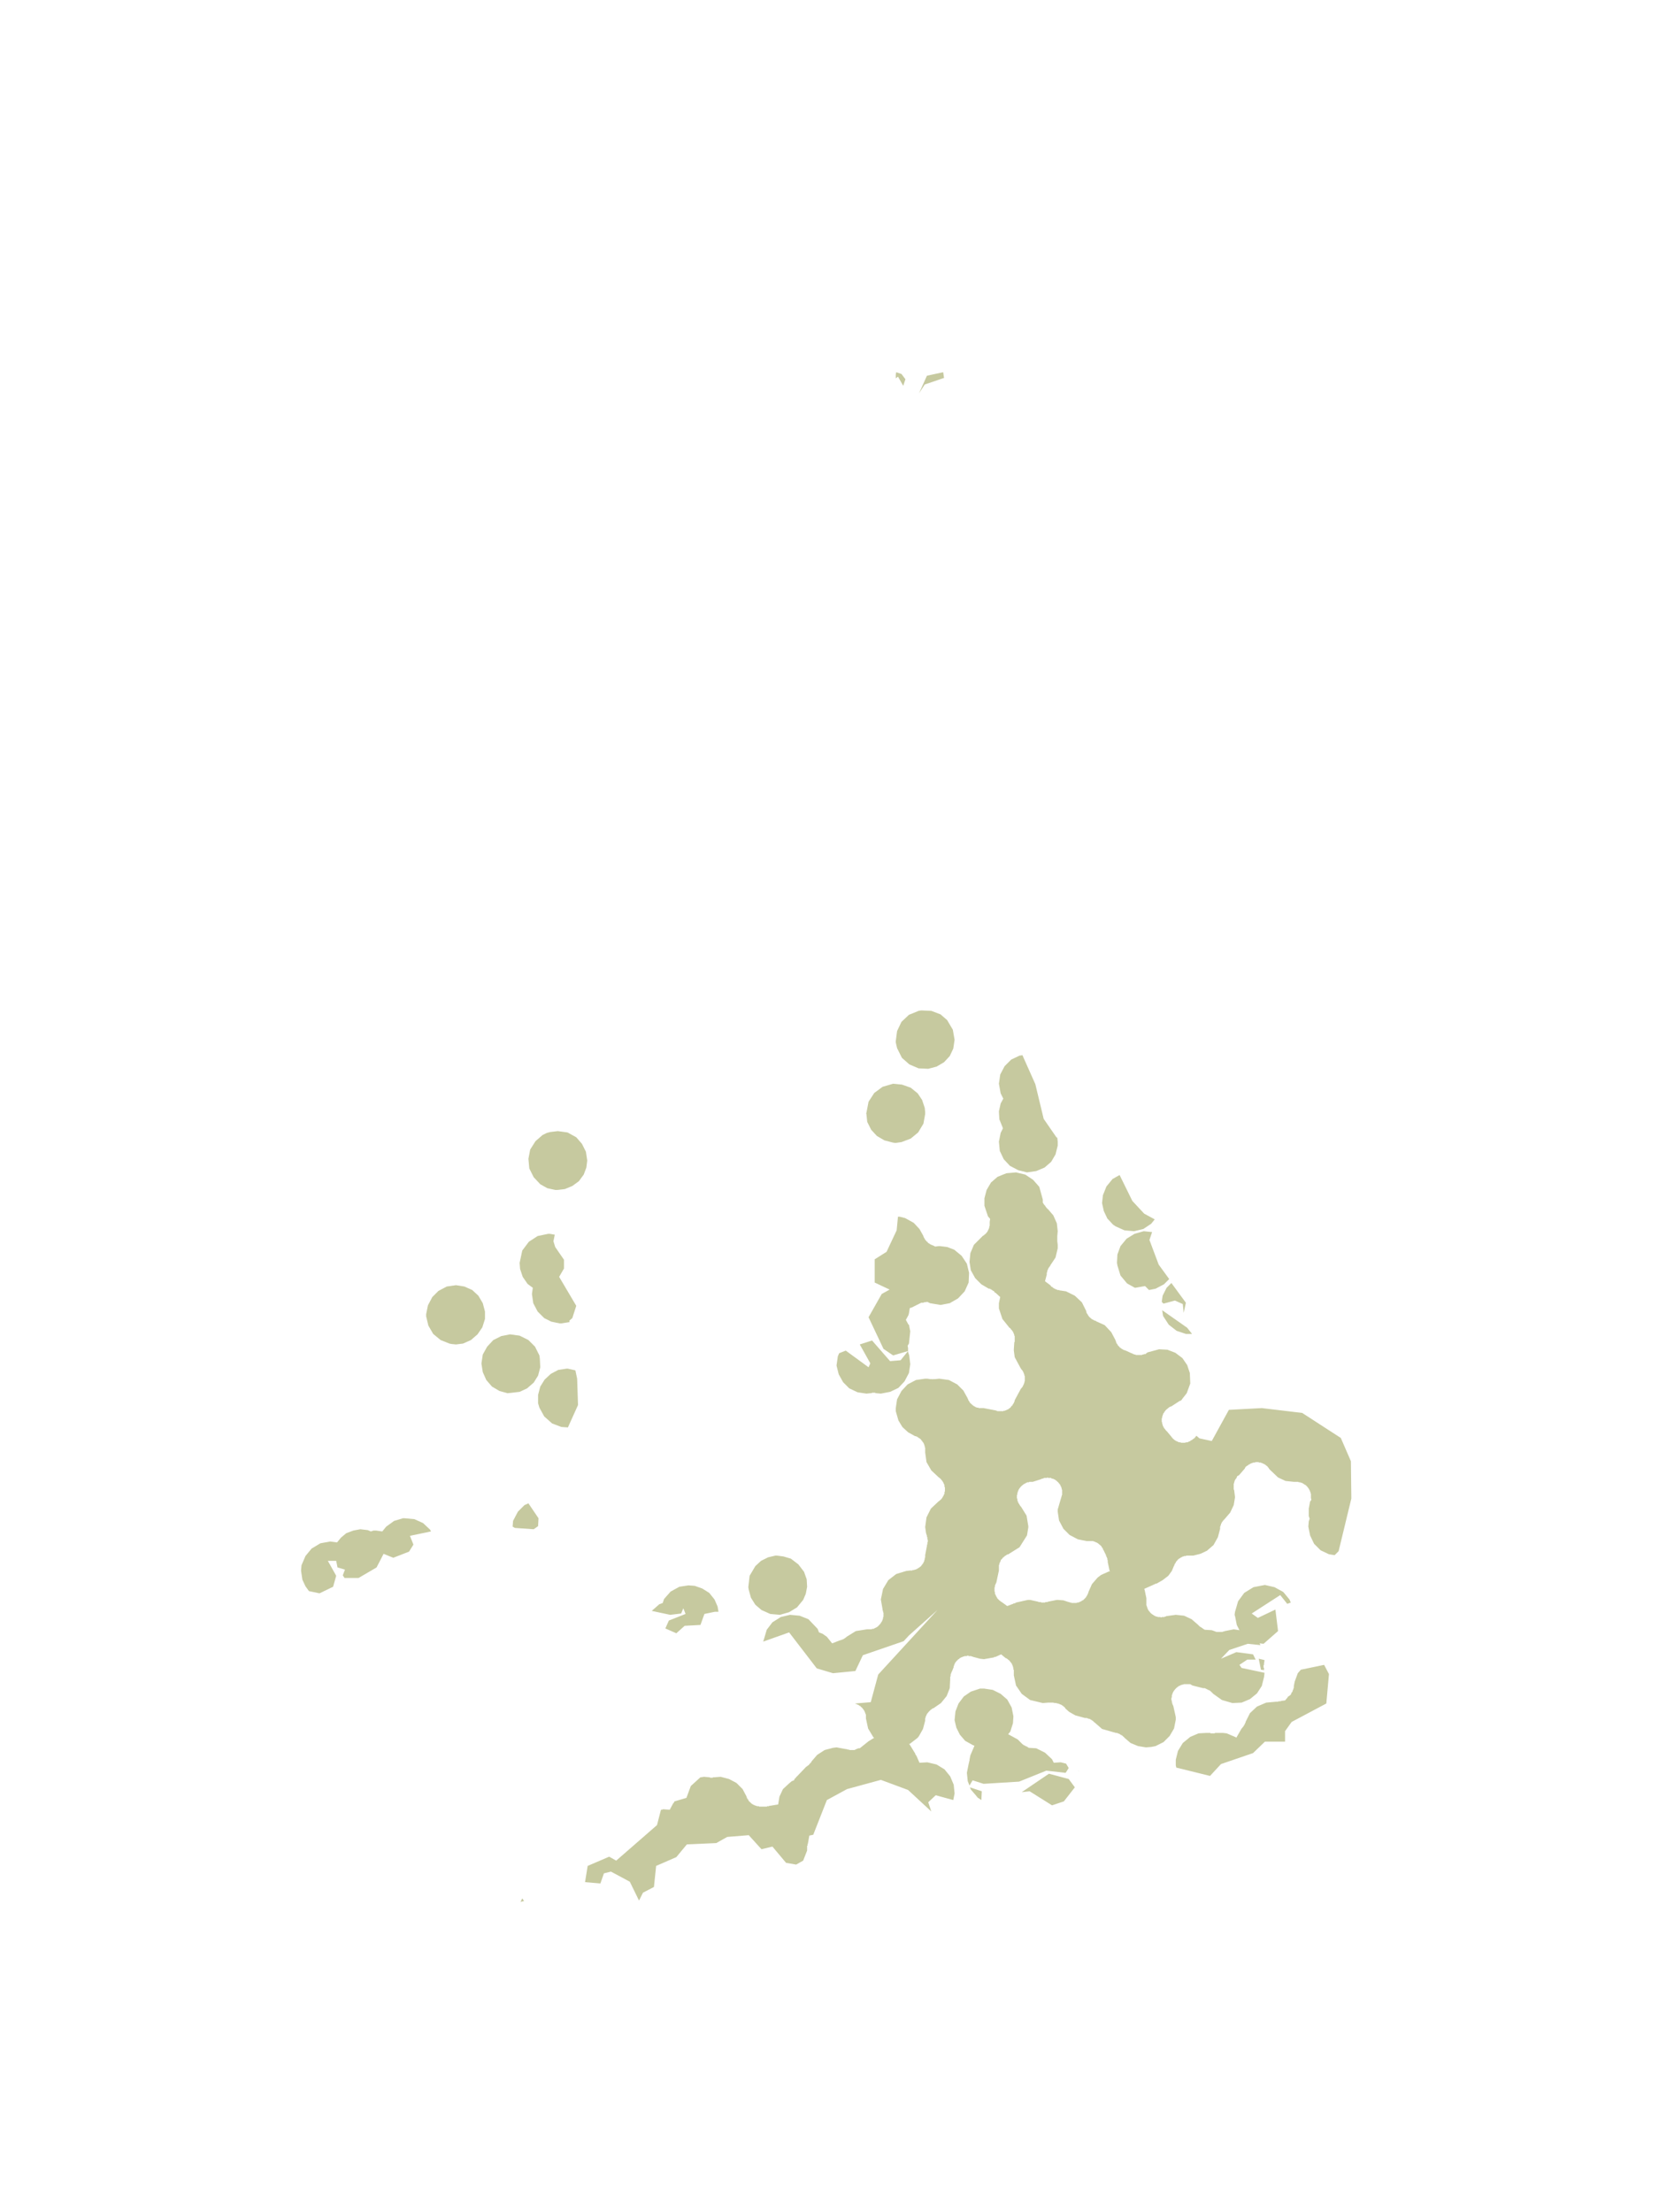 <?xml version="1.0" encoding="UTF-8"?>
<svg xmlns="http://www.w3.org/2000/svg" xmlns:xlink="http://www.w3.org/1999/xlink" width="378pt" height="504pt" viewBox="0 0 378 504" version="1.1">
<g id="data">
<rect x="0" y="0" width="378" height="504" style="fill:rgb(100%,100%,100%);fill-opacity:1;stroke:none;"/>
<path style=" stroke:none;fill-rule:nonzero;fill:rgb(100%,100%,100%);fill-opacity:1;" d="M 21 504L357 504L357 0L21 0 Z M 21 504 "/>
<path style=" stroke:none;fill-rule:nonzero;fill:rgb(77.6%,78.8%,62.3%);fill-opacity:1;" d="M 150.6 412.3L150.6 412.3L150.6 412.3L150.7 412.3L150.7 412.3L150.8 412.3L150.8 412.3L150.9 412.3L151 412.2L151.0 412.2L151.0 412.2L151.1 412.2L152.6 412.3L153.3 411.0L153.3 411.0L153.3 410.9L153.4 410.9L153.4 410.9L153.4 410.8L153.4 410.8L153.5 410.8L153.5 410.7L153.5 410.7L153.6 410.6L153.6 410.6L153.6 410.5L153.6 410.5L153.6 410.5L153.7 410.4L153.7 410.4L153.7 410.4L156.4 409.6L157.4 406.9L159.6 404.9L159.8 404.9L160.4 404.8L160.4 404.8L161.5 404.9L161.5 404.9L161.6 404.9L161.6 404.9L161.7 404.9L161.8 405.0L161.9 405.0L161.9 405.0L161.9 405.0L162.0 405.0L162.2 405.0L162.2 405.0L162.2 405.0L162.3 405.0L162.3 405.0L162.3 405.0L162.4 405.0L162.5 404.9L162.6 404.9L162.6 404.9L162.7 404.9L162.9 404.9L162.9 404.9L164.2 404.8L166.1 405.3L167.8 406.2L169.2 407.6L170.1 409.3L170.1 409.4L170.1 409.4L170.1 409.5L170.2 409.5L170.2 409.5L170.2 409.6L170.2 409.6L170.2 409.6L170.2 409.7L170.3 409.7L170.3 409.7L170.3 409.8L170.3 409.8L170.3 409.8L170.3 409.9L170.4 409.9L170.5 410.0L170.5 410.1L170.5 410.1L170.5 410.1L170.5 410.2L170.6 410.2L170.6 410.2L170.6 410.3L170.6 410.3L170.6 410.3L170.7 410.4L170.7 410.4L170.8 410.5L170.8 410.5L170.8 410.5L170.9 410.6L171 410.6L171.0 410.7L171.0 410.7L171.1 410.7L171.1 410.8L171.1 410.8L171.2 410.9L171.2 410.9L171.3 410.9L171.3 410.9L171.3 410.9L171.4 411.0L171.4 411.0L171.4 411.0L171.4 411.0L171.5 411.1L171.5 411.1L171.6 411.1L171.6 411.1L171.6 411.1L171.7 411.2L171.7 411.2L171.7 411.2L171.8 411.2L171.8 411.2L171.8 411.2L171.9 411.3L171.9 411.3L171.9 411.3L172.0 411.3L172.0 411.3L172.0 411.3L172.1 411.3L172.1 411.4L172.3 411.4L172.3 411.4L172.4 411.4L172.4 411.5L172.5 411.5L172.5 411.5L172.5 411.5L172.6 411.5L172.6 411.5L172.7 411.5L172.7 411.5L172.7 411.5L172.8 411.5L172.8 411.5L172.9 411.5L172.9 411.5L172.9 411.5L173.0 411.6L173.0 411.6L173.1 411.6L173.1 411.6L173.2 411.6L173.4 411.6L173.4 411.6L173.5 411.6L174.0 411.6L174.0 411.6L174.2 411.6L174.2 411.6L174.3 411.6L174.5 411.6L174.6 411.6L174.6 411.6L174.6 411.6L174.7 411.6L174.7 411.6L174.8 411.5L174.9 411.5L174.9 411.5L175.0 411.5L175.0 411.5L175.2 411.5L175.2 411.5L175.2 411.5L175.3 411.4L175.3 411.4L175.3 411.4L175.4 411.4L175.4 411.4L175.5 411.4L175.5 411.4L175.5 411.4L177.3 411.1L177.6 409.3L177.6 409.3L178.4 407.6L179.8 406.3L179.8 406.3L180.4 405.8L180.4 405.8L180.9 405.6L181.1 405.2L181.2 405.1L181.3 405.1L181.3 405.0L181.3 405.0L181.3 405.0L181.4 405.0L181.4 404.9L181.4 404.9L181.4 404.8L181.5 404.8L181.5 404.8L181.6 404.7L183.7 402.5L183.9 402.4L183.9 402.4L184.0 402.3L184.0 402.3L184.0 402.3L184.0 402.3L184.1 402.2L184.1 402.2L184.2 402.2L184.3 402.1L184.3 402.0L184.3 402.0L184.4 402.0L184.4 402.0L184.4 401.9L184.5 401.9L184.5 401.9L184.5 401.8L184.6 401.7L184.6 401.7L184.7 401.7L184.7 401.6L184.7 401.6L184.8 401.5L184.8 401.5L184.8 401.5L184.8 401.5L184.9 401.4L184.9 401.4L184.9 401.3L186.2 399.8L187.9 398.7L189.8 398.2L189.8 398.2L190.6 398.1L192.8 398.5L192.9 398.5L193.0 398.5L193.0 398.5L193.1 398.6L193.1 398.6L193.1 398.6L193.3 398.6L193.3 398.6L193.4 398.6L193.4 398.6L193.4 398.6L193.5 398.6L193.5 398.6L193.5 398.7L193.6 398.7L193.6 398.7L193.6 398.7L193.7 398.7L193.8 398.7L193.8 398.7L193.9 398.7L193.9 398.7L194.1 398.7L194.1 398.7L194.2 398.7L194.2 398.7L194.2 398.7L194.3 398.7L194.7 398.7L195.1 398.5L195.1 398.5L195.6 398.3L195.6 398.3L195.9 398.3L197.9 396.7L199.2 395.9L199.0 395.8L197.8 393.8L197.3 391.5L197.3 391.3L197.3 391.3L197.3 391.2L197.3 391.2L197.3 391.1L197.3 391.1L197.3 391.1L197.3 391.0L197.3 391.0L197.3 390.9L197.3 390.9L197.3 390.9L197.3 390.8L197.3 390.8L197.3 390.8L197.3 390.7L197.3 390.7L197.3 390.6L197.2 390.5L197.2 390.5L197.2 390.5L197.2 390.4L197.1 390.2L197.1 390.2L197.1 390.2L197.1 390.1L197.1 390.1L197.1 390.1L197.0 390.0L197.0 390.0L197.0 389.9L197.0 389.9L197.0 389.9L197.0 389.8L196.9 389.8L196.9 389.8L196.9 389.7L196.9 389.7L196.9 389.7L196.8 389.6L196.8 389.5L196.8 389.5L196.7 389.5L196.7 389.4L196.7 389.4L196.7 389.4L196.7 389.4L196.6 389.3L196.6 389.3L196.6 389.3L196.5 389.2L196.5 389.2L196.5 389.1L196.5 389.1L196.4 389.1L196.3 389.0L196.3 388.9L196.2 388.9L196.2 388.9L196.1 388.8L196.1 388.8L196.1 388.8L196.1 388.7L196.0 388.7L196.0 388.7L196.0 388.7L195.9 388.7L195.9 388.6L195.9 388.6L195.8 388.6L195.8 388.6L195.7 388.5L195.7 388.5L195.7 388.5L195.6 388.4L195.6 388.4L195.5 388.4L195.5 388.4L195.5 388.4L195.4 388.4L195.4 388.3L195.3 388.3L195.3 388.3L195.2 388.3L195.2 388.3L195.2 388.2L194.9 388.2L194.9 388.2L194.9 388.1L194.8 388.1L194.8 388.1L194.8 388.1L198.4 387.8L200.1 381.5L213.6 366.8L207.1 372.6L205.9 373.9L196.6 377.1L194.9 380.7L189.8 381.2L186.1 380.1L179.8 371.9L173.9 374.0L174.7 371.3L176.0 369.6L177.9 368.4L180.0 367.9L182.2 368.1L184.2 368.9L184.2 368.9L186.3 371.1L186.3 371.1L186.6 371.9L187.4 372.2L187.4 372.2L188.4 372.9L188.4 372.9L189.6 374.4L191.4 373.7L191.4 373.7L191.5 373.7L191.5 373.7L191.5 373.7L191.6 373.7L191.6 373.6L191.7 373.6L191.7 373.6L191.8 373.6L191.8 373.6L191.9 373.6L191.9 373.5L191.9 373.5L192.0 373.5L192.0 373.5L192.0 373.5L192.1 373.5L192.1 373.5L192.1 373.4L192.2 373.4L192.2 373.4L192.2 373.4L192.3 373.4L192.3 373.3L192.3 373.3L192.4 373.3L192.4 373.3L192.5 373.2L192.6 373.2L192.6 373.2L192.6 373.1L192.6 373.1L192.7 373.1L192.7 373.1L192.9 372.9L195.0 371.6L197.5 371.2L197.5 371.2L197.7 371.2L197.8 371.2L198.1 371.2L198.1 371.2L198.1 371.2L198.2 371.2L198.3 371.2L198.3 371.2L198.4 371.2L198.4 371.2L198.4 371.2L198.5 371.2L198.5 371.2L198.6 371.2L198.6 371.2L198.6 371.2L198.7 371.1L198.8 371.1L198.8 371.1L198.8 371.1L198.9 371.1L199.0 371.1L199.0 371.1L199.1 371.1L199.1 371.0L199.2 371.0L199.2 371.0L199.3 371.0L199.3 371.0L199.3 370.9L199.4 370.9L199.4 370.9L199.5 370.9L199.5 370.9L199.5 370.8L199.6 370.8L199.6 370.8L199.8 370.7L199.8 370.7L199.9 370.6L199.9 370.6L199.9 370.6L200.0 370.6L200.0 370.5L200.0 370.5L200.1 370.5L200.1 370.5L200.1 370.4L200.2 370.4L200.2 370.4L200.2 370.3L200.2 370.3L200.3 370.3L200.3 370.3L200.3 370.2L200.4 370.2L200.4 370.2L200.4 370.1L200.5 370.0L200.6 370.0L200.6 369.9L200.6 369.9L200.6 369.9L200.7 369.8L200.7 369.8L200.7 369.8L200.7 369.8L200.7 369.7L200.8 369.6L200.8 369.6L200.8 369.6L200.9 369.5L200.9 369.5L200.9 369.5L200.9 369.4L200.9 369.4L200.9 369.4L201.0 369.3L201.0 369.3L201.0 369.2L201.0 369.2L201.1 369.1L201.1 369.1L201.1 369.0L201.1 369L201.1 368.9L201.1 368.9L201.2 368.8L201.2 368.8L201.2 368.7L201.2 368.7L201.2 368.6L201.2 368.6L201.2 368.5L201.2 368.5L201.2 368.4L201.2 368.4L201.3 368.4L201.3 368.3L201.3 368.3L201.3 368.3L201.3 368.2L201.3 368.2L201.3 368.1L201.3 368.1L201.3 368.1L201.3 368.0L201.3 368.0L201.3 367.8L201.3 367.7L201.3 367.7L201.3 367.6L201.3 367.6L201.3 367.6L201.3 367.5L201.3 367.4L201.3 367.4L201.3 367.4L201.2 367.3L201.2 367.3L201.2 367.2L201.2 367.2L201.2 367.1L201.2 367.0L201.2 367.0L201.2 367.0L201.1 366.9L201.1 366.9L201.1 366.8L201.1 366.8L201.1 366.7L200.7 364.4L201.2 362.0L202.4 360.0L204.2 358.6L206.5 357.9L206.5 357.9L207.4 357.8L207.5 357.8L207.5 357.8L207.6 357.8L207.6 357.8L207.7 357.8L207.7 357.8L207.7 357.8L207.8 357.8L207.8 357.8L207.9 357.8L207.9 357.8L207.9 357.7L208.0 357.7L208.1 357.7L208.1 357.7L208.2 357.7L208.2 357.7L208.3 357.7L208.3 357.7L208.3 357.7L208.4 357.6L208.4 357.6L208.5 357.6L208.6 357.6L208.6 357.6L208.6 357.6L208.7 357.6L208.7 357.5L208.8 357.5L208.8 357.5L208.8 357.5L208.9 357.5L208.9 357.5L208.9 357.4L209.0 357.4L209.0 357.4L209.0 357.4L209.1 357.4L209.1 357.3L209.3 357.2L209.3 357.2L209.4 357.2L209.4 357.1L209.4 357.1L209.5 357.1L209.5 357.1L209.5 357.1L209.6 357.0L209.6 357.0L209.6 357.0L209.7 356.9L209.7 356.9L209.7 356.9L209.8 356.9L209.8 356.8L209.8 356.8L209.8 356.8L209.9 356.8L209.9 356.7L209.9 356.7L209.9 356.7L210.0 356.6L210.0 356.6L210.0 356.6L210.1 356.5L210.1 356.5L210.1 356.5L210.1 356.4L210.1 356.4L210.2 356.4L210.2 356.3L210.2 356.3L210.4 356.1L210.4 356.0L210.4 356.0L210.4 356.0L210.4 355.9L210.5 355.9L210.5 355.9L210.5 355.8L210.5 355.8L210.5 355.7L210.5 355.7L210.6 355.7L210.6 355.6L210.6 355.6L210.6 355.5L210.6 355.5L210.6 355.4L210.6 355.4L210.7 355.3L210.7 355.3L210.7 355.3L210.7 355.2L210.7 355.2L210.7 355.1L210.7 355.1L210.7 355.0L210.7 354.9L210.8 354.9L210.8 354.9L210.8 354.8L210.8 354.8L210.8 354.8L210.8 354.7L210.8 354.7L210.8 354.7L210.8 354.6L210.8 354.6L210.8 354.5L210.8 354.5L210.8 354.3L211.2 352.2L211.2 352.0L211.2 352.0L211.2 352.0L211.2 351.9L211.3 351.9L211.3 351.8L211.3 351.8L211.3 351.7L211.3 351.6L211.3 351.6L211.3 351.5L211.3 351.5L211.3 351.4L211.3 351.4L211.4 351.3L211.4 351.3L211.4 351.3L211.4 351.2L211.4 351.2L211.4 351.0L211.4 350.9L211.4 350.9L211.4 350.8L211.4 350.8L211.4 350.8L211.3 350.7L211.3 350.7L211.3 350.6L211.3 350.6L211.3 350.6L211.3 350.5L211.3 350.5L211.3 350.5L211.3 350.4L211.3 350.4L211.3 350.3L211.3 350.3L211.3 350.3L211.3 350.2L211.2 350.2L211.2 350.2L211.2 350.1L211.2 350.1L211.2 349.9L211.0 349.3L210.8 347.9L210.8 347.9L211.1 345.7L212.1 343.7L213.8 342.1L213.8 342.1L213.9 342.0L213.9 342.0L214.0 342.0L214.0 342.0L214.0 341.9L214.1 341.9L214.1 341.8L214.2 341.8L214.2 341.8L214.2 341.8L214.3 341.7L214.3 341.7L214.3 341.7L214.4 341.6L214.4 341.6L214.4 341.6L214.4 341.6L214.5 341.5L214.5 341.5L214.6 341.4L214.6 341.4L214.6 341.4L214.6 341.3L214.6 341.3L214.7 341.3L214.7 341.2L214.7 341.2L214.8 341.1L214.8 341.0L214.8 341.0L214.9 340.9L214.9 340.9L214.9 340.9L214.9 340.8L214.9 340.8L215.0 340.8L215.0 340.6L215.0 340.6L215.0 340.6L215.1 340.5L215.1 340.5L215.1 340.5L215.2 340.3L215.2 340.2L215.2 340.2L215.2 340.2L215.2 340.1L215.2 340.0L215.2 340.0L215.2 339.9L215.2 339.9L215.3 339.8L215.3 339.8L215.3 339.8L215.3 339.7L215.3 339.7L215.3 339.6L215.3 339.6L215.3 339.6L215.3 339.5L215.3 339.5L215.3 339.5L215.3 339.4L215.3 339.2L215.3 339.2L215.3 339.1L215.3 339.1L215.3 339.1L215.3 339.0L215.3 339.0L215.3 338.9L215.3 338.9L215.3 338.9L215.3 338.8L215.3 338.8L215.2 338.8L215.2 338.7L215.2 338.7L215.2 338.6L215.2 338.6L215.2 338.5L215.2 338.5L215.2 338.4L215.2 338.4L215.2 338.4L215.1 338.1L215.1 338.1L215.1 338.1L215.0 338.0L215.0 338.0L215.0 338.0L215.0 337.9L215.0 337.9L215.0 337.8L214.9 337.8L214.9 337.8L214.9 337.7L214.9 337.7L214.8 337.6L214.8 337.6L214.8 337.6L214.8 337.5L214.8 337.5L214.7 337.4L214.7 337.4L214.7 337.4L214.6 337.3L214.6 337.3L214.6 337.3L214.6 337.2L214.6 337.2L214.5 337.2L214.5 337.1L214.5 337.1L214.4 337.1L214.4 337.0L214.4 337.0L214.3 336.9L214.2 336.8L214.2 336.8L214.1 336.8L214.1 336.7L214.1 336.7L214.0 336.7L214.0 336.7L214.0 336.6L213.9 336.6L213.9 336.6L213.9 336.6L213.9 336.6L213.8 336.5L213.8 336.5L212.2 335.0L211.1 333.1L210.8 330.9L210.8 330.6L210.8 330.5L210.8 330.4L210.8 330.4L210.8 330.3L210.8 330.2L210.8 330.2L210.8 330.2L210.8 330.1L210.8 330.0L210.8 330.0L210.8 330.0L210.8 329.9L210.8 329.9L210.8 329.9L210.8 329.8L210.8 329.8L210.8 329.8L210.7 329.7L210.7 329.6L210.7 329.5L210.7 329.5L210.7 329.5L210.7 329.4L210.6 329.3L210.6 329.3L210.6 329.3L210.6 329.2L210.6 329.1L210.6 329.1L210.5 329.0L210.5 329.0L210.5 329.0L210.5 328.9L210.5 328.9L210.5 328.9L210.5 328.8L210.4 328.8L210.4 328.8L210.4 328.7L210.4 328.7L210.4 328.7L210.3 328.6L210.2 328.5L210.2 328.4L210.2 328.4L210.2 328.4L210.1 328.3L210.1 328.3L210.1 328.3L210.1 328.3L210.0 328.2L210.0 328.2L209.9 328.1L209.9 328.1L209.9 328.0L209.8 327.9L209.8 327.9L209.7 327.9L209.7 327.8L209.7 327.8L209.6 327.8L209.6 327.7L209.5 327.7L209.5 327.7L209.5 327.7L209.4 327.6L209.4 327.6L209.4 327.6L209.3 327.6L209.1 327.4L209.1 327.4L209.0 327.4L209.0 327.3L208.9 327.3L208.9 327.3L208.9 327.3L208.8 327.3L208.8 327.3L208.7 327.2L208.7 327.2L208.7 327.2L208.6 327.2L208.5 327.2L206.9 326.3L205.6 325.1L204.7 323.6L204.7 323.6L204.1 321.5L204.1 320.8L204.4 318.8L205.4 316.9L206.8 315.4L208.7 314.4L210.8 314.1L211.3 314.1L211.3 314.1L211.9 314.2L211.9 314.2L212.0 314.2L212.0 314.2L212.1 314.2L212.2 314.2L212.2 314.2L212.3 314.2L212.4 314.2L212.5 314.3L212.5 314.3L212.5 314.2L212.6 314.2L212.7 314.2L212.7 314.2L212.7 314.2L212.9 314.2L212.9 314.2L213.0 314.2L213.0 314.2L213.1 314.2L214.0 314.1L216.2 314.4L218.1 315.4L219.5 316.8L220.5 318.6L220.5 318.6L220.5 318.7L220.5 318.7L220.6 318.8L220.6 318.9L220.6 318.9L220.6 318.9L220.6 319.0L220.7 319.0L220.7 319.0L220.7 319.1L220.7 319.1L220.7 319.1L220.8 319.2L220.8 319.2L220.8 319.3L220.8 319.3L220.9 319.3L220.9 319.4L220.9 319.4L220.9 319.4L220.9 319.5L221.0 319.5L221.0 319.5L221.0 319.5L221.0 319.6L221.0 319.6L221.1 319.7L221.2 319.7L221.2 319.8L221.2 319.8L221.3 319.8L221.3 319.9L221.3 319.9L221.3 319.9L221.4 319.9L221.4 320.0L221.4 320.0L221.5 320.0L221.5 320.0L221.6 320.1L221.6 320.1L221.6 320.2L221.7 320.2L221.7 320.2L221.7 320.2L221.8 320.2L221.8 320.3L222.0 320.4L222.0 320.4L222.1 320.4L222.1 320.5L222.1 320.5L222.2 320.5L222.2 320.5L222.2 320.5L222.3 320.5L222.3 320.6L222.4 320.6L222.4 320.6L222.4 320.6L222.5 320.6L222.5 320.7L222.7 320.7L222.7 320.7L222.8 320.7L222.8 320.7L222.8 320.7L222.9 320.7L223.0 320.8L223.0 320.8L223.1 320.8L223.1 320.8L223.1 320.8L223.2 320.8L223.2 320.8L223.3 320.8L223.3 320.8L223.4 320.8L223.4 320.8L223.4 320.8L223.5 320.8L223.5 320.8L223.6 320.8L223.7 320.8L223.8 320.8L223.8 320.8L223.9 320.8L224.1 320.8L224.1 320.8L226.7 321.3L226.7 321.3L226.8 321.3L227.0 321.4L227.0 321.4L227.1 321.4L227.1 321.4L227.1 321.4L227.2 321.4L227.2 321.5L227.3 321.5L227.3 321.5L227.3 321.5L227.4 321.5L227.4 321.5L227.5 321.5L227.5 321.5L227.6 321.5L227.6 321.5L227.7 321.5L227.7 321.5L227.8 321.5L227.8 321.5L227.8 321.5L228.1 321.5L228.1 321.5L228.1 321.5L228.2 321.5L228.2 321.5L228.2 321.5L228.3 321.5L228.3 321.5L228.4 321.5L228.4 321.5L228.5 321.5L228.5 321.5L228.6 321.5L228.6 321.5L228.7 321.4L228.8 321.4L228.8 321.4L228.8 321.4L228.9 321.4L228.9 321.4L229.0 321.4L229.0 321.4L229.1 321.3L229.1 321.3L229.2 321.3L229.2 321.3L229.3 321.3L229.3 321.2L229.3 321.2L229.4 321.2L229.4 321.2L229.5 321.2L229.5 321.1L229.5 321.1L229.6 321.1L229.6 321.1L229.7 321.1L229.8 321.0L229.9 320.9L229.9 320.9L229.9 320.9L230 320.9L230.0 320.8L230.0 320.8L230.1 320.8L230.2 320.7L230.2 320.7L230.2 320.7L230.3 320.6L230.3 320.6L230.3 320.5L230.4 320.5L230.4 320.5L230.4 320.4L230.4 320.4L230.5 320.3L230.5 320.3L230.6 320.3L230.6 320.3L230.6 320.2L230.7 320.2L230.7 320.1L230.7 320.1L230.7 320.1L230.7 320.0L230.8 320.0L230.8 320.0L230.8 319.9L230.8 319.9L230.9 319.8L230.9 319.8L230.9 319.8L230.9 319.8L230.9 319.7L231.0 319.7L231.0 319.6L231.0 319.6L231.1 319.4L231.1 319.4L231.1 319.4L231.2 319.1L231.2 319.0L232.6 316.4L232.7 316.3L232.7 316.3L232.8 316.2L232.8 316.2L232.8 316.2L232.8 316.1L232.8 316.1L232.9 316.1L232.9 316.1L232.9 316.0L232.9 316.0L233.0 316.0L233.0 315.9L233.0 315.9L233.0 315.9L233.1 315.7L233.1 315.7L233.1 315.7L233.1 315.6L233.2 315.6L233.2 315.5L233.2 315.5L233.2 315.5L233.2 315.4L233.3 315.4L233.3 315.3L233.3 315.3L233.3 315.2L233.3 315.2L233.4 315.1L233.4 315.1L233.4 315.0L233.4 315.0L233.4 315.0L233.4 314.8L233.4 314.8L233.5 314.7L233.5 314.7L233.5 314.7L233.5 314.6L233.5 314.6L233.5 314.6L233.5 314.5L233.5 314.5L233.5 314.4L233.5 314.4L233.5 314.4L233.5 314.3L233.5 314.3L233.5 314.3L233.5 314.0L233.5 313.9L233.5 313.9L233.5 313.9L233.5 313.8L233.5 313.7L233.5 313.7L233.5 313.6L233.5 313.6L233.5 313.6L233.5 313.5L233.5 313.5L233.4 313.4L233.4 313.4L233.4 313.3L233.4 313.2L233.4 313.2L233.4 313.1L233.4 313.1L233.3 313.1L233.3 313.0L233.3 312.9L233.3 312.9L233.3 312.8L233.3 312.8L233.2 312.8L233.2 312.7L233.2 312.7L233.2 312.6L233.2 312.6L233.1 312.6L233.1 312.5L233.1 312.5L233.1 312.5L233.1 312.4L233.1 312.4L233.0 312.4L233.0 312.3L233.0 312.3L233.0 312.3L232.9 312.2L232.9 312.2L232.9 312.2L232.9 312.1L232.8 312.1L232.8 312.0L232.8 312.0L232.7 312.0L232.7 311.9L232.6 311.8L231.2 309.2L231.0 307.7L231 307.4L231 307.4L231.1 305.9L231.1 305.8L231.1 305.8L231.2 305.7L231.2 305.7L231.2 305.6L231.2 305.6L231.2 305.5L231.2 305.5L231.2 305.5L231.2 305.4L231.2 305.3L231.2 305.3L231.2 305.2L231.2 305.2L231.2 304.9L231.2 304.9L231.2 304.8L231.2 304.8L231.2 304.8L231.2 304.7L231.2 304.7L231.2 304.7L231.2 304.6L231.2 304.6L231.2 304.5L231.2 304.5L231.2 304.5L231.2 304.4L231.2 304.4L231.1 304.3L231.1 304.3L231.1 304.3L231.1 304.2L231.1 304.1L231.1 304.1L231.1 304.1L231.0 303.9L231.0 303.9L231.0 303.8L231.0 303.8L231.0 303.8L230.9 303.7L230.9 303.7L230.9 303.6L230.9 303.5L230.8 303.5L230.8 303.5L230.8 303.4L230.8 303.4L230.7 303.3L230.7 303.2L230.7 303.2L230.6 303.2L230.6 303.1L230.6 303.1L230.6 303.1L230.5 303.0L230.5 303.0L230.5 303.0L230.4 302.9L230.4 302.9L230.4 302.9L230.3 302.8L230.2 302.6L230.0 302.5L230.0 302.5L228.4 300.5L227.6 298.1L227.6 298.1L227.6 296.9L227.6 296.9L227.9 295.5L226.8 294.5L226.7 294.5L226.6 294.4L226.6 294.4L226.6 294.3L226.5 294.3L226.5 294.3L226.5 294.2L226.5 294.2L226.4 294.1L226.3 294.1L226.3 294.1L226.3 294.1L226.3 294.1L226.2 294.0L226.2 294.0L226.2 294.0L226.1 294.0L226.1 294L226.1 293.9L226.0 293.9L226.0 293.9L225.9 293.8L225.9 293.8L225.8 293.8L225.8 293.7L225.7 293.7L225.7 293.7L225.7 293.7L225.6 293.7L225.6 293.6L225.5 293.6L225.5 293.6L225.5 293.6L225.4 293.6L225.4 293.6L225.3 293.6L223.6 292.6L222.2 291.2L221.2 289.4L220.9 287.5L221.1 285.5L221.9 283.6L221.9 283.6L223.9 281.6L224.0 281.5L224.0 281.5L224.1 281.5L224.1 281.5L224.2 281.4L224.2 281.4L224.2 281.4L224.2 281.4L224.3 281.3L224.3 281.3L224.4 281.2L224.5 281.2L224.5 281.2L224.5 281.1L224.5 281.1L224.6 281.1L224.6 281.1L224.6 281.0L224.7 281.0L224.7 280.9L224.7 280.9L224.8 280.9L224.8 280.8L224.8 280.8L224.9 280.7L224.9 280.7L224.9 280.7L224.9 280.7L225.0 280.6L225.0 280.5L225.0 280.5L225.1 280.4L225.1 280.3L225.1 280.3L225.2 280.2L225.2 280.2L225.2 280.2L225.2 280.1L225.2 280.1L225.3 280.0L225.3 280.0L225.3 279.9L225.3 279.8L225.3 279.8L225.4 279.8L225.4 279.7L225.4 279.7L225.4 279.7L225.4 279.6L225.4 279.6L225.4 279.6L225.4 279.5L225.4 279.4L225.5 279.3L225.5 279.3L225.5 279.3L225.5 279.2L225.5 279.2L225.5 279.2L225.5 279.1L225.5 279.0L225.5 279.0L225.5 279.0L225.5 278.9L225.5 278.9L225.5 278.8L225.5 278.8L225.5 278.7L225.5 278.6L225.5 278.6L225.5 278.5L225.5 278.5L225.5 278.4L225.6 277.7L225.1 277.1L225.1 277.1L224.3 274.7L224.3 274.7L224.3 273.0L224.3 273.0L224.8 271.1L225.8 269.4L227.3 268.1L227.3 268.1L229.3 267.3L231.5 267.1L233.6 267.6L235.4 268.8L236.8 270.4L237.6 273.3L237.6 273.3L237.6 274.0L238.0 274.6L238.1 274.6L238.1 274.7L238.2 274.8L238.2 274.8L238.2 274.9L238.2 274.9L238.3 274.9L238.3 274.9L238.3 275.0L238.3 275.0L238.4 275.1L238.4 275.1L238.4 275.1L238.5 275.2L238.5 275.2L238.5 275.2L238.5 275.3L238.6 275.3L238.7 275.4L238.7 275.5L238.8 275.5L240.0 276.9L240.8 278.7L241.0 280.5L241.0 280.5L240.9 281.6L240.9 281.7L240.9 281.7L240.9 281.8L240.9 281.8L240.9 281.8L240.9 281.9L240.9 281.9L240.9 282.0L240.9 282.0L240.9 282.1L240.9 282.3L240.9 282.4L240.9 282.4L240.9 282.5L240.9 282.5L240.9 282.5L240.9 282.6L240.9 282.6L240.9 282.7L240.9 282.8L241.0 283.6L241.0 283.7L241.0 284.4L240.5 286.5L239.3 288.3L239.3 288.4L239.2 288.5L239.2 288.5L239.1 288.6L239.1 288.6L239.1 288.6L239.1 288.7L239.0 288.7L239.0 288.8L238.9 288.9L238.9 289.0L238.8 289.0L238.8 289.1L238.8 289.1L238.8 289.2L238.8 289.2L238.8 289.2L238.7 289.3L238.7 289.3L238.7 289.3L238.7 289.4L238.7 289.4L238.7 289.4L238.6 289.6L238.6 289.6L238.6 289.7L238.6 289.7L238.6 289.8L238.5 290.0L238.5 290.0L238.5 290.0L238.5 290.1L238.5 290.1L238.5 290.2L238.5 290.3L238.5 290.3L238.5 290.4L238.5 290.4L238.1 291.9L239.3 292.8L239.4 292.9L239.5 293.1L239.7 293.2L239.7 293.2L239.8 293.2L239.8 293.3L239.8 293.3L239.8 293.3L239.9 293.3L239.9 293.4L239.9 293.4L240.0 293.4L240.0 293.4L240.0 293.4L240.1 293.5L240.1 293.5L240.1 293.5L240.2 293.5L240.2 293.6L240.2 293.6L240.3 293.6L240.3 293.6L240.3 293.6L240.4 293.6L240.4 293.7L240.5 293.7L240.5 293.7L240.5 293.7L240.6 293.7L240.7 293.8L240.7 293.8L240.8 293.8L240.8 293.8L240.9 293.8L240.9 293.9L241.0 293.9L241.0 293.9L241.0 293.9L241.1 293.9L241.1 293.9L241.2 293.9L241.2 293.9L241.3 293.9L241.3 293.9L241.3 293.9L241.4 293.9L241.4 294L241.4 294.0L241.5 294.0L241.5 294.0L241.5 294.0L241.6 294.0L242.9 294.2L244.9 295.2L246.5 296.7L247.5 298.7L247.5 298.9L247.5 299.0L247.6 299.0L247.6 299.1L247.6 299.1L247.6 299.1L247.6 299.2L247.6 299.2L247.7 299.2L247.7 299.3L247.7 299.3L247.7 299.4L247.8 299.4L247.8 299.4L247.9 299.6L247.9 299.6L247.9 299.7L248.0 299.7L248.0 299.7L248.0 299.8L248.0 299.8L248.0 299.8L248.1 299.9L248.1 299.9L248.2 300.0L248.2 300.0L248.2 300.0L248.2 300.1L248.3 300.1L248.4 300.2L248.4 300.2L248.5 300.3L248.5 300.3L248.5 300.3L248.6 300.4L248.6 300.4L248.6 300.4L248.7 300.4L248.7 300.5L248.7 300.5L248.8 300.5L248.8 300.6L249.0 300.6L249.0 300.7L249.1 300.7L249.1 300.7L249.1 300.7L249.2 300.7L249.2 300.8L249.2 300.8L249.3 300.8L249.3 300.8L249.4 300.8L249.4 300.9L249.5 300.9L249.5 300.9L249.6 300.9L249.6 300.9L249.6 300.9L249.7 300.9L249.7 301.0L251.7 301.9L253.2 303.5L254.2 305.4L254.2 305.5L254.2 305.6L254.3 305.6L254.3 305.7L254.3 305.7L254.3 305.8L254.3 305.8L254.3 305.9L254.4 305.9L254.4 306.0L254.4 306.0L254.4 306.1L254.5 306.1L254.5 306.2L254.5 306.2L254.6 306.2L254.6 306.3L254.6 306.3L254.6 306.4L254.7 306.4L254.7 306.4L254.7 306.5L254.7 306.5L254.7 306.5L254.8 306.6L254.8 306.6L254.9 306.7L254.9 306.7L254.9 306.7L255.0 306.8L255.0 306.8L255.1 306.9L255.1 306.9L255.1 307.0L255.2 307.0L255.2 307.0L255.2 307.0L255.3 307.1L255.3 307.1L255.3 307.1L255.4 307.1L255.4 307.2L255.4 307.2L255.5 307.2L255.5 307.2L255.5 307.3L255.7 307.3L255.7 307.4L255.7 307.4L255.8 307.4L255.8 307.4L255.8 307.4L255.9 307.5L255.9 307.5L255.9 307.5L256.0 307.5L256.0 307.5L256.1 307.6L256.1 307.6L256.2 307.6L256.3 307.6L256.3 307.6L256.4 307.7L256.4 307.7L256.5 307.7L257.8 308.3L257.9 308.3L257.9 308.3L257.9 308.3L258.0 308.4L258.0 308.4L258.0 308.4L258.1 308.4L258.1 308.4L258.1 308.4L258.2 308.5L258.2 308.5L258.2 308.5L258.3 308.5L258.3 308.5L258.3 308.5L258.5 308.6L258.6 308.6L258.6 308.6L258.6 308.6L258.7 308.6L258.8 308.7L258.8 308.7L258.9 308.7L259.0 308.7L259.0 308.7L259.0 308.7L259.1 308.7L259.1 308.7L259.2 308.7L259.2 308.7L259.3 308.7L259.3 308.7L259.4 308.7L259.4 308.7L259.4 308.7L259.5 308.7L259.6 308.7L259.7 308.7L259.7 308.7L259.7 308.7L259.8 308.7L259.8 308.7L259.8 308.7L259.9 308.7L259.9 308.7L260.0 308.7L260.0 308.7L260.1 308.7L260.1 308.7L260.1 308.7L260.2 308.7L260.3 308.6L260.4 308.6L260.4 308.6L260.5 308.6L260.5 308.6L260.7 308.5L260.7 308.5L261.0 308.5L261.2 308.3L261.2 308.3L261.5 308.1L264.1 307.4L264.1 307.4L266.0 307.5L267.8 308.2L269.4 309.4L270.5 311.0L271.1 312.8L271.1 312.8L271.2 315.2L270.4 317.4L269.3 318.8L269.3 318.9L269.1 319.0L269.0 319.2L268.9 319.1L266.9 320.4L266.9 320.4L266.6 320.5L266.4 320.6L266.3 320.7L266.3 320.7L266.2 320.8L266.2 320.8L266.1 320.8L266.1 320.8L266.1 320.9L266.0 320.9L266.0 320.9L266.0 320.9L266.0 321.0L265.9 321.0L265.9 321.0L265.9 321.0L265.8 321.1L265.8 321.1L265.8 321.1L265.7 321.2L265.6 321.3L265.6 321.3L265.6 321.3L265.6 321.3L265.5 321.4L265.5 321.4L265.5 321.5L265.4 321.5L265.4 321.5L265.4 321.5L265.4 321.6L265.3 321.6L265.3 321.6L265.3 321.7L265.3 321.7L265.2 321.9L265.2 321.9L265.1 321.9L265.1 322L265.1 322.0L265.1 322.0L265.1 322.0L265.1 322.1L265.0 322.1L265.0 322.2L265.0 322.2L265.0 322.3L265.0 322.3L265.0 322.3L264.9 322.4L264.9 322.4L264.9 322.4L264.9 322.5L264.9 322.5L264.9 322.6L264.9 322.6L264.8 322.7L264.8 322.7L264.8 322.7L264.8 322.8L264.8 322.8L264.8 322.9L264.8 322.9L264.8 323.0L264.8 323.0L264.8 323.0L264.8 323.1L264.8 323.1L264.7 323.1L264.7 323.2L264.7 323.3L264.7 323.3L264.7 323.3L264.7 323.4L264.7 323.4L264.7 323.4L264.7 323.7L264.7 323.7L264.7 323.7L264.7 323.8L264.7 323.8L264.7 323.8L264.7 323.9L264.7 323.9L264.7 324.0L264.8 324.0L264.8 324.0L264.8 324.1L264.8 324.1L264.8 324.1L264.8 324.2L264.8 324.3L264.8 324.4L264.8 324.4L264.8 324.4L264.9 324.5L264.9 324.5L264.9 324.6L264.9 324.6L264.9 324.6L264.9 324.7L264.9 324.8L265.0 324.8L265.0 324.8L265.0 324.9L265.0 324.9L265.0 325.0L265.0 325.0L265.1 325.0L265.1 325.1L265.1 325.1L265.1 325.1L265.1 325.2L265.2 325.2L265.2 325.3L265.2 325.3L265.3 325.4L265.3 325.4L265.3 325.5L265.3 325.5L265.4 325.5L265.4 325.6L265.4 325.6L265.4 325.6L265.5 325.6L265.5 325.7L265.5 325.7L265.6 325.8L265.6 325.8L265.6 325.8L265.7 325.9L265.7 326.0L265.8 326.0L265.8 326.0L266.8 327.2L266.8 327.2L266.9 327.3L266.9 327.3L266.9 327.3L266.9 327.4L267.0 327.4L267.0 327.5L267.0 327.5L267.1 327.5L267.1 327.6L267.1 327.6L267.2 327.7L267.2 327.7L267.2 327.7L267.2 327.7L267.3 327.8L267.3 327.8L267.4 327.9L267.4 327.9L267.4 327.9L267.5 327.9L267.5 328.0L267.5 328.0L267.5 328.0L267.6 328.0L267.6 328.0L267.6 328.1L267.7 328.1L267.7 328.1L267.7 328.1L267.8 328.2L267.8 328.2L267.9 328.2L267.9 328.3L268 328.3L268.0 328.3L268.0 328.3L268.1 328.3L268.1 328.4L268.1 328.4L268.2 328.4L268.2 328.4L268.3 328.4L268.4 328.5L268.4 328.5L268.7 328.6L268.7 328.6L268.7 328.6L268.8 328.6L268.9 328.6L269.0 328.6L269.0 328.6L269.0 328.6L269.1 328.7L269.1 328.7L269.1 328.7L269.2 328.7L269.3 328.7L269.3 328.7L269.4 328.7L269.4 328.7L269.4 328.7L269.6 328.7L269.6 328.7L269.6 328.7L269.7 328.7L269.7 328.7L269.8 328.7L269.8 328.7L269.8 328.7L269.9 328.7L270.0 328.7L270.1 328.7L270.1 328.7L270.1 328.6L270.2 328.6L270.2 328.6L270.3 328.6L270.3 328.6L270.4 328.6L270.4 328.6L270.4 328.6L270.5 328.6L270.5 328.6L270.5 328.6L270.8 328.5L270.8 328.5L270.8 328.5L270.9 328.4L270.9 328.4L271.0 328.4L271.0 328.4L271.1 328.4L271.1 328.3L271.1 328.3L271.2 328.3L271.2 328.3L271.3 328.3L271.3 328.2L271.3 328.2L271.4 328.1L271.5 328.1L271.5 328.1L271.5 328.1L271.6 328.1L271.6 328.0L271.6 328.0L271.7 328.0L271.7 328.0L271.7 327.9L271.8 327.9L272.2 327.6L272.6 327.1L273.3 327.7L276.1 328.3L280.0 321.2L287.5 320.8L296.7 321.9L305.5 327.6L307.8 332.9L307.9 341.4L305.0 353.4L304.1 354.3L302.8 354.1L300.9 353.2L299.4 351.7L298.5 349.8L298.1 347.8L298.2 346.6L298.2 346.6L298.4 346.0L298.2 345.4L298.2 345.4L298.2 344.1L298.2 343.7L298.5 342.1L298.5 342.1L298.8 341.7L298.7 341.3L298.7 341.2L298.7 341.2L298.7 341.1L298.7 341.0L298.7 341.0L298.7 341.0L298.7 340.9L298.7 340.8L298.7 340.8L298.7 340.7L298.7 340.7L298.7 340.7L298.7 340.6L298.7 340.6L298.7 340.6L298.7 340.5L298.7 340.4L298.7 340.4L298.7 340.4L298.7 340.3L298.6 340.2L298.6 340.2L298.6 340.1L298.6 340.1L298.6 340.1L298.6 340.0L298.6 340.0L298.6 340.0L298.6 339.9L298.6 339.9L298.5 339.9L298.5 339.8L298.5 339.8L298.5 339.8L298.5 339.7L298.5 339.7L298.4 339.6L298.4 339.6L298.4 339.5L298.4 339.5L298.4 339.5L298.3 339.4L298.3 339.4L298.3 339.4L298.3 339.3L298.2 339.2L298.2 339.2L298.2 339.2L298.2 339.1L298.2 339.1L298.1 339.1L298.1 339.0L298.1 339.0L298.1 339.0L298.1 339.0L298.0 338.9L298.0 338.9L298.0 338.9L297.9 338.8L297.9 338.8L297.9 338.7L297.8 338.7L297.8 338.7L297.8 338.6L297.8 338.6L297.7 338.6L297.7 338.6L297.7 338.5L297.7 338.5L297.6 338.5L297.6 338.4L297.5 338.4L297.5 338.4L297.5 338.4L297.5 338.3L297.4 338.3L297.4 338.3L297.3 338.3L297.3 338.2L297.3 338.2L297.2 338.2L297.1 338.1L297.0 338.1L297.0 338.0L297.0 338.0L296.9 338.0L296.9 338.0L296.9 338.0L296.8 337.9L296.8 337.9L296.7 337.9L296.7 337.9L296.6 337.8L296.5 337.8L296.5 337.8L296.5 337.8L296.4 337.8L296.3 337.8L296.3 337.7L296.2 337.7L296.2 337.7L296.2 337.7L296.1 337.7L296.1 337.7L296.0 337.7L296.0 337.7L295.9 337.7L295.9 337.7L295.8 337.6L295.8 337.6L295.8 337.6L295.7 337.6L295.7 337.6L295.6 337.6L295.6 337.6L295.5 337.6L295.5 337.6L295.4 337.6L295.3 337.6L295.3 337.6L295.2 337.6L295.1 337.6L294.8 337.6L292.9 337.4L291.2 336.6L291.2 336.6L289.2 334.7L289.2 334.6L289.1 334.6L289.1 334.5L289.1 334.5L289.1 334.5L289.0 334.4L289.0 334.4L289.0 334.4L289.0 334.3L288.9 334.3L288.9 334.2L288.8 334.2L288.8 334.1L288.7 334.0L288.6 334.0L288.6 334.0L288.6 333.9L288.5 333.9L288.5 333.9L288.5 333.8L288.4 333.8L288.4 333.8L288.4 333.8L288.3 333.8L288.3 333.7L288.3 333.7L288.2 333.6L288.2 333.6L288.1 333.6L288.1 333.6L288.1 333.6L288.0 333.6L288.0 333.5L288.0 333.5L287.9 333.5L287.9 333.5L287.8 333.5L287.8 333.4L287.7 333.4L287.7 333.4L287.6 333.4L287.6 333.3L287.5 333.3L287.5 333.3L287.4 333.3L287.4 333.3L287.3 333.3L287.3 333.2L287.2 333.2L287.2 333.2L287.1 333.2L287.0 333.2L287.0 333.2L287 333.2L286.9 333.2L286.9 333.2L286.8 333.2L286.8 333.1L286.8 333.1L286.7 333.1L286.7 333.1L286.6 333.1L286.6 333.1L286.5 333.1L286.5 333.1L286.3 333.1L286.2 333.1L286.2 333.1L286.2 333.1L286.1 333.1L286.1 333.1L286.0 333.1L286.0 333.1L286 333.2L285.9 333.2L285.9 333.2L285.8 333.2L285.8 333.2L285.7 333.2L285.7 333.2L285.6 333.2L285.6 333.2L285.5 333.2L285.5 333.2L285.5 333.3L285.4 333.3L285.4 333.3L285.4 333.3L285.3 333.3L285.3 333.3L285.2 333.3L285.2 333.3L285.2 333.4L285.1 333.4L285.1 333.4L285.0 333.4L285.0 333.4L285.0 333.4L284.9 333.5L284.9 333.5L284.9 333.5L284.8 333.5L284.8 333.6L284.7 333.6L284.5 333.7L284.5 333.7L284.4 333.7L284.4 333.8L284.4 333.8L284.4 333.8L284.3 333.9L284.3 333.9L284.2 333.9L283.8 334.2L283.6 334.6L283.6 334.6L282.3 336.1L282.3 336.1L281.9 336.3L281.7 336.8L281.5 337.0L281.5 337.0L281.5 337.0L281.5 337.1L281.5 337.1L281.5 337.1L281.4 337.1L281.4 337.2L281.4 337.2L281.4 337.2L281.4 337.3L281.3 337.3L281.3 337.4L281.3 337.4L281.3 337.5L281.3 337.5L281.3 337.5L281.2 337.7L281.2 337.7L281.2 337.8L281.2 337.8L281.2 337.8L281.2 337.9L281.2 337.9L281.1 338.0L281.1 338.1L281.1 338.1L281.1 338.1L281.1 338.2L281.1 338.2L281.1 338.3L281.1 338.3L281.1 338.3L281.1 338.4L281.1 338.4L281.1 338.5L281.1 338.5L281.1 338.5L281.1 338.6L281.1 338.7L281.1 338.8L281.1 338.9L281.1 338.9L281.1 339.0L281.1 339.0L281.1 339.0L281.1 339.1L281.1 339.1L281.1 339.2L281.1 339.2L281.1 339.3L281.1 339.3L281.2 339.5L281.4 341.1L281.1 342.9L280.3 344.6L279.1 346.0L279.1 346.0L279.0 346.1L279.0 346.1L279.0 346.1L278.9 346.2L278.9 346.2L278.9 346.2L278.9 346.3L278.8 346.3L278.8 346.3L278.7 346.4L278.7 346.4L278.7 346.4L278.7 346.5L278.6 346.5L278.6 346.5L278.6 346.6L278.6 346.6L278.6 346.6L278.5 346.7L278.5 346.7L278.5 346.7L278.5 346.7L278.4 346.8L278.4 346.8L278.4 346.9L278.4 346.9L278.3 347.0L278.3 347.0L278.3 347.1L278.3 347.1L278.2 347.2L278.2 347.2L278.2 347.3L278.2 347.3L278.2 347.3L278.2 347.4L278.2 347.4L278.1 347.5L278.1 347.5L278.1 347.6L278.1 347.6L278.1 347.7L278.0 347.8L278.0 347.8L278.0 347.9L278.0 347.9L278.0 348.0L278.0 348.0L278.0 348.0L278.0 348.1L278.0 348.1L278.0 348.2L278.0 348.2L278.0 348.3L277.5 350.2L276.5 352.0L275.0 353.3L273.5 354.0L271.9 354.4L271.6 354.4L271.6 354.4L270.9 354.4L270.9 354.4L270.8 354.4L270.8 354.4L270.6 354.4L270.6 354.4L270.5 354.4L270.5 354.4L270.4 354.4L270.4 354.4L270.4 354.4L270.3 354.4L270.3 354.4L270.2 354.5L270.2 354.5L270.2 354.5L270.1 354.5L270.0 354.5L270.0 354.5L269.9 354.5L269.8 354.5L269.8 354.5L269.7 354.6L269.7 354.6L269.6 354.6L269.6 354.6L269.5 354.6L269.4 354.7L269.4 354.7L269.4 354.7L269.3 354.7L269.3 354.7L269.2 354.8L269.2 354.8L269.2 354.8L269.1 354.8L269.1 354.8L269.1 354.8L269.0 354.9L268.8 355.0L268.8 355.0L268.8 355.0L268.7 355.1L268.7 355.1L268.7 355.1L268.6 355.1L268.6 355.2L268.6 355.2L268.5 355.2L268.5 355.2L268.4 355.3L268.4 355.3L268.4 355.3L268.3 355.4L268.3 355.5L268.2 355.5L268.2 355.6L268.2 355.6L268.1 355.6L268.1 355.7L268.1 355.7L268.0 355.7L268.0 355.8L268.0 355.8L268.0 355.8L267.9 355.9L267.9 355.9L267.9 355.9L267.9 356.0L267.9 356.0L267.8 356.1L267.8 356.2L267.7 356.2L267.7 356.2L267.7 356.3L267.7 356.3L267.7 356.3L267.6 356.4L267.6 356.4L267.6 356.5L267.6 356.5L267.6 356.5L267.6 356.6L267.6 356.6L267.5 356.7L267.0 357.9L266.2 359L264.9 360.0L263.5 360.8L263.4 360.8L263.4 360.8L263.3 360.8L263.3 360.8L263.3 360.8L263.2 360.8L263.2 360.9L263.2 360.9L263.1 360.9L263.1 360.9L263.0 361L263.0 361.0L262.9 361.0L262.9 361.0L262.8 361.0L262.8 361.1L262.8 361.1L262.8 361.1L262.7 361.1L260.9 361.9L260.7 362.0L260.8 362.2L261.2 364.1L261.2 364.1L261.2 364.9L261.2 364.9L261.2 365.0L261.2 365.2L261.2 365.3L261.2 365.3L261.2 365.3L261.2 365.4L261.2 365.5L261.2 365.5L261.2 365.5L261.2 365.6L261.2 365.6L261.2 365.6L261.2 365.7L261.2 365.7L261.2 365.8L261.3 365.8L261.3 365.9L261.3 365.9L261.3 365.9L261.3 366.0L261.3 366.0L261.3 366.0L261.4 366.2L261.4 366.3L261.4 366.3L261.4 366.4L261.4 366.4L261.5 366.4L261.5 366.5L261.5 366.6L261.5 366.6L261.6 366.7L261.6 366.7L261.6 366.7L261.6 366.8L261.8 367.0L261.8 367.0L261.8 367.1L261.8 367.1L261.9 367.1L261.9 367.2L261.9 367.2L261.9 367.2L262.0 367.2L262.0 367.3L262.0 367.3L262.1 367.4L262.1 367.4L262.1 367.4L262.1 367.4L262.2 367.5L262.2 367.5L262.2 367.5L262.2 367.5L262.3 367.6L262.3 367.6L262.4 367.7L262.4 367.7L262.4 367.7L262.5 367.7L262.5 367.8L262.5 367.8L262.5 367.8L262.6 367.8L262.6 367.8L262.7 367.9L262.7 367.9L262.7 367.9L262.8 367.9L262.8 368.0L262.9 368.0L262.9 368.0L262.9 368.0L263.0 368.1L263.0 368.1L263.1 368.1L263.1 368.1L263.1 368.1L263.2 368.2L263.3 368.2L263.3 368.2L263.3 368.2L263.4 368.3L263.4 368.3L263.5 368.3L263.5 368.3L263.6 368.3L263.6 368.3L263.7 368.3L263.8 368.4L263.8 368.4L263.9 368.4L263.9 368.4L263.9 368.4L264.0 368.4L264.0 368.4L264.0 368.4L264.1 368.4L264.1 368.4L264.2 368.4L264.2 368.4L264.2 368.4L264.3 368.4L264.3 368.4L264.3 368.4L264.4 368.4L264.5 368.5L264.6 368.5L264.7 368.4L264.7 368.4L264.8 368.4L264.8 368.4L264.8 368.4L264.9 368.4L264.9 368.4L264.9 368.4L265.0 368.4L265.0 368.4L265.0 368.4L265.1 368.4L265.1 368.4L265.2 368.4L265.2 368.4L265.3 368.4L265.3 368.4L265.4 368.3L265.4 368.3L265.4 368.3L265.5 368.3L265.5 368.3L265.6 368.3L265.6 368.3L265.6 368.3L265.7 368.2L267.9 367.9L269.8 368.1L271.5 368.9L272.9 370.1L273.0 370.2L273.0 370.2L273.1 370.3L273.2 370.4L273.2 370.4L273.3 370.5L273.3 370.5L273.4 370.6L273.4 370.6L273.5 370.6L273.5 370.6L273.5 370.6L273.5 370.7L273.6 370.7L273.8 370.8L273.8 370.8L273.8 370.8L273.8 370.9L273.9 370.9L273.9 370.9L274.0 370.9L274.0 371.0L274.5 371.3L276.1 371.4L276.1 371.4L277.2 371.8L277.7 371.8L277.7 371.8L277.8 371.8L277.8 371.8L277.9 371.8L277.9 371.8L278.0 371.8L278.1 371.8L278.1 371.8L278.2 371.8L278.2 371.8L278.3 371.8L278.3 371.8L278.4 371.8L278.4 371.8L278.5 371.8L278.5 371.8L278.5 371.8L278.6 371.8L278.6 371.7L278.8 371.7L278.8 371.7L278.9 371.7L278.9 371.7L278.9 371.7L279.0 371.6L279.0 371.6L279.1 371.6L279.1 371.6L279.1 371.6L281.1 371.2L282.4 371.4L281.8 370.2L281.4 368.2L281.3 367.9L281.3 367.9L281.4 367.2L282.1 364.8L283.5 362.9L285.6 361.6L285.6 361.6L288.2 361.1L288.2 361.1L290.4 361.6L292.4 362.7L293.8 364.4L294.1 365.1L293.3 365.4L291.7 363.4L285.2 367.6L286.6 368.6L290.6 366.7L291.2 371.6L287.9 374.5L287.0 374.4L287.2 374.8L284.3 374.5L280.1 375.9L278.2 377.9L281.7 376.4L285.5 376.9L286.1 378.1L284.2 378.1L282.4 379.3L282.9 380.0L288.1 381.1L288.1 381.3L288.0 382.1L287.5 384.1L286.4 385.8L284.8 387.1L282.9 387.9L280.8 388.0L280.8 388.0L278.4 387.3L276.3 385.8L276.3 385.7L276.2 385.7L276.2 385.7L276.2 385.6L276.1 385.6L276.1 385.5L276.1 385.5L276.0 385.5L276.0 385.5L275.9 385.4L275.9 385.3L275.8 385.3L275.8 385.3L275.8 385.3L275.8 385.3L275.7 385.2L275.7 385.2L275.6 385.1L275.5 385.1L275.5 385.1L275.5 385.1L275.5 385.1L275.4 385.1L275.4 385.0L275.3 385.0L275.3 385.0L275.2 385L275.2 384.9L275.2 384.9L275.1 384.9L275.1 384.9L275.1 384.9L275.0 384.9L275.0 384.9L275.0 384.8L274.9 384.8L274.5 384.6L274.1 384.6L274.1 384.6L271.7 384.0L271.7 384.0L271.2 383.7L270.6 383.7L270.5 383.7L270.5 383.7L270.5 383.7L270.4 383.7L270.2 383.7L270.1 383.7L270.1 383.7L270.0 383.7L270.0 383.7L270.0 383.7L269.9 383.7L269.9 383.7L269.9 383.7L269.8 383.7L269.8 383.7L269.8 383.7L269.7 383.7L269.7 383.7L269.6 383.8L269.6 383.8L269.6 383.8L269.5 383.8L269.5 383.8L269.5 383.8L269.4 383.8L269.4 383.8L269.4 383.8L269.1 383.9L269.1 383.9L269.0 383.9L269.0 383.9L269.0 384.0L268.9 384.0L268.9 384.0L268.8 384.0L268.8 384.0L268.8 384.1L268.7 384.1L268.7 384.1L268.7 384.1L268.6 384.1L268.6 384.1L268.4 384.3L268.4 384.3L268.4 384.3L268.3 384.3L268.3 384.3L268.3 384.4L268.2 384.4L268.2 384.4L268.2 384.4L268.1 384.5L268.1 384.5L268.0 384.6L268.0 384.6L268.0 384.6L268.0 384.6L267.9 384.7L267.9 384.7L267.9 384.7L267.9 384.7L267.8 384.8L267.8 384.8L267.8 384.8L267.8 384.8L267.7 384.9L267.7 384.9L267.7 385.0L267.6 385.0L267.6 385.0L267.6 385.1L267.6 385.1L267.5 385.1L267.5 385.1L267.5 385.2L267.4 385.3L267.4 385.3L267.4 385.3L267.4 385.4L267.4 385.4L267.3 385.4L267.3 385.5L267.3 385.5L267.3 385.5L267.3 385.6L267.3 385.6L267.2 385.6L267.2 385.7L267.2 385.7L267.2 385.8L267.1 385.9L267.1 385.9L267.1 385.9L267.1 386.0L267.1 386.0L267.1 386.0L267.1 386.1L267.1 386.1L267.1 386.1L267.0 386.2L267.0 386.3L267.0 386.3L267.0 386.4L267.0 386.4L267.0 386.5L267.0 386.5L267.0 386.6L267.0 386.6L267.0 386.7L267 386.7L266.9 386.8L266.9 386.8L266.9 386.8L266.9 386.9L266.9 386.9L266.9 387L266.9 387.1L266.9 387.2L266.9 387.2L266.9 387.3L266.9 387.3L266.9 387.4L266.9 387.4L267 387.4L267.0 387.5L267.0 387.5L267.0 387.5L267.0 387.6L267.0 387.6L267.0 387.6L267.0 387.7L267.0 387.7L267.0 387.8L267.0 387.8L267.0 387.8L267.0 387.9L267.1 387.9L267.1 388.0L267.1 388.2L267.2 388.3L267.2 388.3L267.2 388.3L267.2 388.4L267.2 388.5L267.3 388.5L267.9 391.2L267.9 391.2L267.9 391.8L267.5 393.8L266.5 395.5L265.1 396.9L263.3 397.8L262.3 398.0L262.3 398.0L261.1 398.1L259.3 397.8L257.6 397.1L256.2 395.9L256.1 395.8L256.1 395.8L256.1 395.7L256.0 395.7L256.0 395.7L256.0 395.7L255.9 395.6L255.8 395.5L255.8 395.5L255.7 395.4L255.7 395.4L255.7 395.4L255.6 395.4L255.6 395.4L255.6 395.3L255.6 395.3L255.5 395.3L255.3 395.2L255.3 395.2L255.2 395.1L255.2 395.1L255.2 395.1L255.1 395.1L255.1 395.1L255.1 395.0L255.0 395.0L255.0 395.0L255.0 395.0L255 395.0L254.9 395.0L254.9 395.0L254.8 394.9L254.8 394.9L254.6 394.9L254.6 394.8L254.5 394.8L254.5 394.8L254.5 394.8L254.4 394.8L254.3 394.8L254.2 394.8L254.2 394.8L254.2 394.8L254.1 394.8L254.1 394.8L254.1 394.7L254.0 394.7L254.0 394.7L253.9 394.7L251.1 393.9L251.1 393.9L249.5 392.5L249.4 392.4L249.4 392.4L249.3 392.4L249.3 392.4L249.3 392.3L249.3 392.3L249.2 392.3L249.2 392.3L249.2 392.2L249.2 392.2L249.0 392.1L249.0 392.1L249.0 392.0L248.9 392.0L248.9 392.0L248.9 392.0L248.8 392.0L248.8 391.9L248.6 391.8L248.6 391.8L248.5 391.8L248.5 391.7L248.5 391.7L248.4 391.7L248.4 391.7L248.4 391.7L248.3 391.6L248.3 391.6L248.2 391.6L248.2 391.6L248.2 391.6L248.1 391.6L248.1 391.6L247.9 391.5L247.8 391.5L247.8 391.5L247.8 391.5L247.7 391.5L247.7 391.5L247.7 391.4L247.6 391.4L247.6 391.4L247.5 391.4L247.5 391.4L247.5 391.4L247.4 391.4L247.4 391.4L247.3 391.4L247.3 391.4L247.2 391.4L247.2 391.4L245.0 390.8L243.6 390.0L242.7 389.2L242.7 389.1L242.7 389.1L242.6 389.0L242.6 389.0L242.5 388.9L242.5 388.9L242.5 388.9L242.4 388.8L242.4 388.8L242.4 388.8L242.3 388.8L242.3 388.7L242.3 388.7L242.2 388.7L242.2 388.7L242.2 388.6L242.1 388.6L242.1 388.6L242.1 388.6L242.0 388.5L241.9 388.5L241.9 388.4L241.8 388.4L241.8 388.4L241.8 388.4L241.7 388.4L241.7 388.3L241.6 388.3L241.6 388.3L241.5 388.3L241.5 388.3L241.4 388.2L241.4 388.2L241.3 388.2L241.3 388.2L241.3 388.2L241.2 388.2L241.2 388.1L241.2 388.1L241.1 388.1L241.1 388.1L241.1 388.1L240.8 388.1L240.8 388.0L240.7 388.0L240.7 388.0L240.7 388.0L240.6 388.0L240.6 388.0L240.5 388.0L240.4 388.0L239.9 387.9L239.9 387.9L239.8 387.9L239.7 387.9L239.7 387.9L239.7 387.9L239.6 387.9L239.6 387.9L239.5 387.9L239.5 387.9L239.4 387.9L239.2 387.9L239.2 387.9L239.1 387.9L239.1 387.9L239.0 387.9L239.0 387.9L239.0 387.9L238.9 387.9L238.9 387.9L238.9 387.9L238.8 387.9L238.8 387.9L237.6 388.0L237.6 388.0L234.7 387.3L232.8 385.9L231.5 384.0L231.0 381.7L231.0 381.7L231.0 381.0L231.0 380.9L231.0 380.8L231.0 380.8L231.0 380.7L231.0 380.6L231.0 380.6L231.0 380.5L231.0 380.5L231.0 380.4L231 380.4L230.9 380.4L230.9 380.3L230.9 380.3L230.9 380.3L230.9 380.2L230.9 380.2L230.9 380.1L230.9 380.1L230.9 380.0L230.9 380.0L230.9 379.9L230.8 379.9L230.8 379.8L230.8 379.8L230.8 379.8L230.8 379.7L230.8 379.6L230.8 379.6L230.7 379.5L230.7 379.5L230.7 379.5L230.7 379.4L230.7 379.4L230.7 379.3L230.6 379.3L230.6 379.3L230.6 379.2L230.6 379.2L230.6 379.1L230.5 379.1L230.5 379.1L230.5 378.9L230.4 378.9L230.4 378.9L230.4 378.9L230.4 378.8L230.3 378.8L230.3 378.8L230.3 378.7L230.3 378.7L230.2 378.6L230.2 378.6L230.2 378.6L230.2 378.6L230.1 378.5L230.1 378.4L230.0 378.4L230.0 378.4L230.0 378.3L229.9 378.3L229.9 378.3L229.9 378.3L229.9 378.2L229.8 378.2L229.7 378.1L229.7 378.1L229.7 378.1L229.7 378.1L229.6 378.0L229.6 378.0L229.6 378.0L229.5 378.0L229.5 378.0L229.5 377.9L229.3 377.8L229.3 377.8L229.2 377.8L228.1 376.9L226.8 377.5L226.7 377.5L226.7 377.5L226.7 377.5L226.6 377.5L226.6 377.5L226.6 377.5L226.5 377.5L226.5 377.6L226.5 377.6L225.9 377.7L224.2 378L223.3 377.9L223.3 377.9L221.8 377.5L221.7 377.5L221.7 377.5L221.6 377.4L221.5 377.4L221.5 377.4L221.4 377.4L221.4 377.4L221.3 377.3L221.3 377.3L221.3 377.3L221.2 377.3L221.1 377.3L221.1 377.3L221.1 377.3L221.0 377.3L221.0 377.3L220.9 377.3L220.9 377.3L220.9 377.3L220.8 377.3L220.8 377.3L220.7 377.3L220.7 377.2L220.6 377.2L220.6 377.2L220.4 377.2L220.4 377.2L220.3 377.2L220.3 377.3L220.3 377.3L220.2 377.3L220.2 377.3L220.1 377.3L220.1 377.3L220.0 377.3L220.0 377.3L220.0 377.3L219.9 377.3L219.9 377.3L219.8 377.3L219.7 377.3L219.7 377.4L219.6 377.4L219.6 377.4L219.6 377.4L219.5 377.4L219.5 377.4L219.5 377.4L219.4 377.4L219.4 377.4L219.4 377.5L219.3 377.5L219.3 377.5L219.2 377.5L219.2 377.5L219.1 377.6L219.1 377.6L219.0 377.6L219.0 377.6L219.0 377.6L218.9 377.6L218.9 377.6L218.9 377.7L218.8 377.7L218.7 377.8L218.6 377.8L218.6 377.9L218.5 377.9L218.5 377.9L218.5 377.9L218.5 378.0L218.4 378.0L218.4 378.0L218.4 378.0L218.3 378.1L218.3 378.1L218.3 378.1L218.2 378.1L218.2 378.2L218.1 378.3L218.0 378.4L218.0 378.4L218.0 378.4L217.9 378.4L217.9 378.5L217.9 378.5L217.8 378.6L217.8 378.6L217.8 378.6L217.8 378.6L217.8 378.7L217.7 378.7L217.6 378.9L217.6 379.0L217.6 379.0L217.5 379.0L217.5 379.1L217.5 379.1L217.5 379.1L217.5 379.2L217.5 379.2L217.5 379.2L217.4 379.3L217.4 379.3L217.4 379.3L217.4 379.4L217.4 379.4L217.4 379.4L217.4 379.5L217.3 379.5L217.3 379.5L217.3 379.6L217.3 379.6L217.3 379.6L217.3 379.7L217.3 379.8L216.9 380.8L216.8 380.9L216.8 380.9L216.8 380.9L216.8 381.0L216.8 381.0L216.8 381.0L216.8 381.1L216.7 381.1L216.7 381.1L216.7 381.3L216.7 381.4L216.6 381.4L216.6 381.7L216.6 381.7L216.6 381.7L216.6 381.8L216.6 381.8L216.6 381.9L216.6 381.9L216.5 382.0L216.5 382.0L216.5 382.1L216.5 382.1L216.5 382.1L216.5 382.4L216.5 382.5L216.5 382.5L216.5 382.6L216.4 384.6L215.7 386.4L214.4 388.0L212.8 389.1L212.7 389.2L212.6 389.2L212.6 389.2L212.5 389.2L212.5 389.2L212.4 389.3L212.4 389.3L212.4 389.3L212.3 389.4L212.3 389.4L212.3 389.4L212.2 389.4L212.2 389.4L212.2 389.5L212.1 389.5L212.1 389.5L212.1 389.5L212.0 389.6L212.0 389.6L212.0 389.6L211.9 389.7L211.9 389.7L211.8 389.8L211.8 389.8L211.8 389.8L211.7 389.9L211.7 389.9L211.7 389.9L211.6 390.0L211.6 390.0L211.5 390.1L211.5 390.1L211.5 390.2L211.4 390.2L211.4 390.2L211.4 390.2L211.4 390.3L211.3 390.3L211.3 390.4L211.3 390.4L211.3 390.4L211.2 390.5L211.2 390.5L211.2 390.5L211.2 390.6L211.2 390.6L211.1 390.6L211.1 390.7L211.1 390.7L211.1 390.7L211.1 390.8L211.1 390.8L211.1 390.8L211.0 390.9L211.0 390.9L211.0 391.0L211.0 391.0L211.0 391.0L210.9 391.1L210.9 391.1L210.9 391.2L210.9 391.2L210.9 391.3L210.9 391.3L210.9 391.3L210.9 391.4L210.9 391.4L210.8 391.4L210.8 391.6L210.8 391.6L210.8 391.6L210.8 391.7L210.8 391.7L210.8 391.8L210.8 391.8L210.8 391.9L210.8 391.9L210.8 392.0L210.3 393.9L209.4 395.5L209.1 395.9L209.1 395.9L207.3 397.3L207.1 397.3L207.3 397.5L208.4 399.3L208.5 399.4L208.5 399.4L208.5 399.5L208.5 399.5L208.5 399.5L208.5 399.6L208.5 399.6L208.6 399.6L208.6 399.7L208.6 399.8L208.7 399.8L208.7 399.9L208.7 399.9L208.8 400.0L209.5 401.6L211.3 401.5L211.3 401.5L213.4 402.0L215.2 403.1L215.2 403.1L216.5 404.7L217.3 406.6L217.5 408.6L217.2 410.1L213.2 409.0L211.5 410.6L212.2 412.7L206.9 407.8L200.7 405.5L193.0 407.6L188.4 410.1L185.3 418.0L184.4 418.2L184.1 419.9L184.1 420.0L184.1 420.0L184.0 420.1L184.0 420.1L184.0 420.2L184.0 420.3L184.0 420.4L184.0 420.4L184 420.5L183.9 420.5L183.9 420.5L183.9 420.6L183.9 420.7L183.9 420.8L183.9 420.8L183.9 420.8L183.9 420.9L183.9 420.9L183.9 420.9L183.9 421.0L183.9 421.1L183.9 421.2L183.9 421.2L183.9 421.3L183.9 421.6L183.0 423.9L181.4 424.8L179.1 424.4L176.0 420.7L173.5 421.3L170.6 418.1L165.7 418.5L163.2 419.9L156.5 420.2L154.1 423.1L149.5 425.1L149.0 429.9L146.5 431.2L145.6 433.0L143.5 428.7L139.2 426.4L137.6 426.8L136.8 429.1L133.3 428.8L133.9 425.1L138.8 423L140.4 423.9L149.7 415.8 Z M 252.9 358.0L252.8 357.8L252.4 355.9L252.4 355.8L252.4 355.8L252.4 355.7L252.4 355.7L252.4 355.6L252.4 355.6L252.4 355.6L252.4 355.5L252.4 355.5L252.4 355.5L252.4 355.4L252.3 355.4L252.3 355.3L252.3 355.2L252.3 355.1L252.3 355.1L252.3 355.1L252.3 355.0L252.2 354.9L252.2 354.9L252.2 354.8L252.2 354.8L252.2 354.8L252.1 354.7L252.1 354.7L252.1 354.7L252.1 354.6L252.1 354.6L252.1 354.6L252.1 354.5L252.0 354.5L252.0 354.5L252.0 354.4L252.0 354.4L252.0 354.3L251.5 353.3L251.5 353.3L251.5 353.2L251.4 353.2L251.4 353.1L251.4 353.1L251.4 353.1L251.4 353.0L251.3 353.0L251.3 352.9L251.3 352.9L251.3 352.9L251.3 352.8L251.3 352.8L251.2 352.8L251.2 352.7L251.2 352.7L251.2 352.6L251.1 352.6L251.1 352.6L251.1 352.5L251.1 352.5L251.0 352.5L251.0 352.4L251.0 352.4L251.0 352.4L251.0 352.3L250.9 352.3L250.9 352.3L250.9 352.2L250.8 352.1L250.7 352.1L250.7 352.1L250.7 352.0L250.7 352.0L250.6 352.0L250.6 352.0L250.6 351.9L250.5 351.9L250.5 351.9L250.4 351.8L250.4 351.8L250.4 351.8L250.3 351.7L250.3 351.7L250.3 351.7L250.2 351.7L250.2 351.6L250.0 351.5L250.0 351.5L249.9 351.5L249.9 351.5L249.9 351.4L249.8 351.4L249.8 351.4L249.7 351.4L249.7 351.4L249.6 351.3L249.6 351.3L249.6 351.3L249.5 351.3L249.5 351.3L249.5 351.3L249.4 351.2L249.3 351.2L249.3 351.2L249.3 351.2L249.2 351.2L249.2 351.2L249.2 351.2L249.1 351.1L249.0 351.1L248.9 351.1L248.9 351.1L248.9 351.1L248.8 351.1L248.8 351.1L248.8 351.1L248.7 351.1L248.6 351.1L248.6 351.1L248.6 351.1L248.5 351.1L248.5 351.1L248.5 351.1L248.4 351.1L248.2 351.1L248.2 351.1L248.2 351.1L248.1 351.1L247.8 351.1L247.6 351.1L245.6 350.7L243.7 349.7L242.3 348.3L241.3 346.4L241.0 344.4L241.0 344.3L241.0 343.9L241.7 341.5L241.7 341.4L241.7 341.4L241.7 341.4L241.8 341.3L241.8 341.3L241.8 341.2L241.8 341.2L241.8 341.1L241.8 341.1L241.8 341.0L241.9 341.0L241.9 341.0L241.9 340.9L241.9 340.9L241.9 340.9L241.9 340.8L241.9 340.7L241.9 340.7L242 340.6L242.0 340.6L242.0 340.6L242.0 340.5L242.0 340.5L242.0 340.5L242.0 340.4L242.0 340.4L242.0 340.3L242.0 340.3L242.0 340.3L242.0 340.2L242.0 340.2L242.0 340.2L242.0 340.1L242.0 339.9L242.0 339.8L242.0 339.8L242.0 339.7L242.0 339.6L242.0 339.6L242.0 339.6L242.0 339.5L242.0 339.5L242.0 339.5L242 339.4L241.9 339.3L241.9 339.3L241.9 339.2L241.9 339.2L241.9 339.1L241.9 339.1L241.9 339.0L241.9 339.0L241.8 338.9L241.8 338.8L241.8 338.8L241.8 338.8L241.8 338.7L241.7 338.7L241.7 338.7L241.7 338.6L241.7 338.6L241.7 338.6L241.7 338.5L241.7 338.5L241.6 338.5L241.6 338.4L241.6 338.4L241.6 338.4L241.6 338.3L241.4 338.1L241.4 338.1L241.4 338.1L241.4 338.0L241.3 338.0L241.3 338.0L241.3 337.9L241.3 337.9L241.2 337.9L241.2 337.8L241.2 337.8L241.1 337.7L241.1 337.7L241.1 337.7L241.0 337.6L241.0 337.6L241.0 337.6L240.9 337.6L240.9 337.5L240.9 337.5L240.9 337.5L240.8 337.4L240.7 337.4L240.7 337.4L240.7 337.3L240.7 337.3L240.6 337.3L240.6 337.3L240.6 337.3L240.5 337.2L240.5 337.2L240.4 337.1L240.4 337.1L240.3 337.1L240.3 337.1L240.3 337.1L240.3 337.1L240.2 337.0L240.2 337.0L240.1 337.0L240.1 337.0L240.1 337.0L240.0 336.9L240 336.9L239.9 336.9L239.9 336.9L239.8 336.9L239.8 336.9L239.6 336.8L239.6 336.8L239.6 336.8L239.5 336.8L239.5 336.8L239.5 336.7L239.3 336.7L239.3 336.7L239.2 336.7L239.2 336.7L239.2 336.7L239.1 336.7L239.1 336.7L239.1 336.7L239.0 336.7L238.9 336.7L238.9 336.7L238.9 336.7L238.8 336.7L238.8 336.7L238.8 336.7L238.7 336.6L238.6 336.6L238.6 336.7L238.5 336.7L238.5 336.7L238.4 336.7L238.4 336.7L238.3 336.7L238.3 336.7L238.3 336.7L238.2 336.7L238.2 336.7L238.2 336.7L238.1 336.7L238.1 336.7L238.1 336.7L238.0 336.7L238.0 336.7L237.9 336.7L237.9 336.7L237.8 336.8L237.8 336.8L237.7 336.8L237.7 336.8L237.5 336.9L237.4 336.9L237.4 336.9L237.4 336.9L237.3 336.9L237.3 336.9L237.2 337.0L237.2 337.0L235.3 337.6L234.9 337.6L234.8 337.6L234.8 337.6L234.7 337.6L234.6 337.6L234.6 337.6L234.6 337.6L234.5 337.6L234.5 337.7L234.5 337.7L234.4 337.7L234.3 337.7L234.3 337.7L234.2 337.7L234.2 337.7L234.2 337.7L234.1 337.7L233.9 337.8L233.9 337.8L233.8 337.8L233.8 337.9L233.8 337.9L233.7 337.9L233.7 337.9L233.6 337.9L233.6 337.9L233.6 338.0L233.5 338.0L233.5 338.0L233.5 338.0L233.4 338.0L233.4 338.0L233.4 338.1L233.3 338.1L233.2 338.2L233.2 338.2L233.1 338.2L233.1 338.2L233.1 338.3L233.0 338.3L233.0 338.3L233.0 338.3L233.0 338.4L232.9 338.4L232.8 338.5L232.8 338.5L232.8 338.5L232.8 338.5L232.7 338.6L232.7 338.6L232.7 338.6L232.6 338.7L232.6 338.7L232.6 338.7L232.5 338.8L232.5 338.8L232.5 338.9L232.4 338.9L232.4 338.9L232.4 339.0L232.3 339.0L232.3 339.0L232.3 339.1L232.3 339.1L232.2 339.2L232.2 339.3L232.2 339.3L232.1 339.3L232.1 339.4L232.1 339.4L232.1 339.4L232.1 339.5L232.1 339.5L232.0 339.5L232.0 339.6L232.0 339.6L232.0 339.7L232.0 339.7L232.0 339.7L231.9 339.8L231.9 339.8L231.9 340.0L231.8 340.1L231.8 340.1L231.8 340.1L231.8 340.2L231.8 340.2L231.8 340.2L231.8 340.3L231.8 340.3L231.8 340.4L231.8 340.4L231.8 340.5L231.8 340.5L231.7 340.6L231.7 340.6L231.7 340.6L231.7 340.7L231.7 340.7L231.7 340.8L231.7 340.8L231.7 340.9L231.7 340.9L231.7 341.0L231.7 341.0L231.7 341.1L231.7 341.2L231.7 341.2L231.7 341.2L231.7 341.3L231.7 341.3L231.7 341.3L231.7 341.4L231.8 341.4L231.8 341.5L231.8 341.5L231.8 341.5L231.8 341.6L231.8 341.7L231.8 341.7L231.8 341.8L231.8 341.8L231.8 341.9L231.9 341.9L231.9 341.9L231.9 342.1L231.9 342.2L232.0 342.2L232.0 342.3L232.0 342.3L232.0 342.3L232.0 342.4L232.0 342.4L232.1 342.4L232.1 342.5L232.1 342.5L232.1 342.6L232.1 342.6L232.2 342.6L232.3 342.8L232.3 342.9L232.3 342.9L232.4 342.9L232.4 343L232.4 343.0L232.4 343.0L232.4 343.0L232.5 343.1L232.5 343.1L232.5 343.2L232.6 343.2L232.6 343.2L233.9 345.3L234.3 347.7L234.3 347.7L234.3 348.0L234.3 348.0L234.0 349.8L232.3 352.5L229.9 354.0L229.8 354.1L229.7 354.1L229.7 354.1L229.6 354.1L229.6 354.1L229.6 354.1L229.5 354.2L229.5 354.2L229.4 354.2L229.4 354.2L229.3 354.3L229.3 354.3L229.3 354.3L229.2 354.3L229.2 354.4L229.2 354.4L229.1 354.4L229.1 354.4L229.0 354.5L229.0 354.5L229.0 354.5L228.9 354.5L228.9 354.5L228.9 354.6L228.9 354.6L228.8 354.6L228.8 354.6L228.8 354.7L228.7 354.7L228.7 354.7L228.7 354.8L228.6 354.8L228.5 354.9L228.5 354.9L228.5 354.9L228.5 354.9L228.4 355.0L228.4 355.0L228.4 355.0L228.4 355.0L228.4 355.1L228.3 355.1L228.3 355.1L228.3 355.2L228.3 355.2L228.2 355.2L228.2 355.3L228.2 355.3L228.2 355.3L228.1 355.3L228.0 355.5L228.0 355.6L228.0 355.6L228.0 355.6L228.0 355.7L227.9 355.7L227.9 355.7L227.9 355.8L227.9 355.8L227.9 355.9L227.8 355.9L227.8 355.9L227.8 356.0L227.8 356.0L227.8 356.1L227.8 356.1L227.7 356.2L227.7 356.2L227.7 356.3L227.7 356.3L227.7 356.3L227.7 356.4L227.7 356.5L227.6 356.5L227.6 356.6L227.6 356.7L227.6 356.7L227.6 356.7L227.6 356.8L227.6 356.8L227.6 356.9L227.6 356.9L227.6 356.9L227.6 357.0L227.6 357.0L227.6 357.0L227.6 357.1L227.6 357.2L227.6 357.3L227.6 357.3L227.6 357.4L227.6 357.4L227.6 357.8L227.0 360.6L226.9 360.7L226.9 360.8L226.9 360.9L226.8 360.9L226.8 361.0L226.7 361.2L226.7 361.2L226.7 361.3L226.7 361.3L226.7 361.4L226.7 361.4L226.7 361.5L226.7 361.5L226.7 361.5L226.7 361.6L226.7 361.6L226.6 361.6L226.6 361.7L226.6 361.7L226.6 361.8L226.6 361.8L226.6 361.9L226.6 361.9L226.6 361.9L226.6 362.0L226.6 362.0L226.6 362.2L226.6 362.3L226.6 362.3L226.6 362.3L226.6 362.4L226.6 362.4L226.6 362.5L226.6 362.5L226.6 362.5L226.6 362.6L226.6 362.6L226.7 362.7L226.7 362.7L226.7 362.7L226.7 362.8L226.7 362.8L226.7 362.9L226.7 362.9L226.7 362.9L226.7 363.0L226.7 363.0L226.7 363.0L226.7 363.1L226.8 363.3L226.8 363.3L226.9 363.4L226.9 363.4L226.9 363.5L226.9 363.5L226.9 363.5L226.9 363.6L226.9 363.6L227.0 363.6L227.0 363.7L227.0 363.7L227.0 363.7L227.0 363.8L227.1 363.8L227.1 363.9L227.1 363.9L227.1 363.9L227.1 363.9L227.2 364.0L227.2 364.0L227.2 364.1L227.2 364.1L227.3 364.2L227.3 364.2L227.3 364.2L227.4 364.3L227.4 364.3L227.4 364.3L227.5 364.4L227.5 364.4L227.5 364.4L227.5 364.4L227.6 364.5L227.6 364.5L227.6 364.5L227.7 364.6L227.7 364.6L227.7 364.6L227.7 364.6L227.8 364.7L227.9 364.7L227.9 364.8L228.0 364.8L228.0 364.9L228.0 364.9L228.1 364.9L228.1 364.9L228.3 365.0L228.3 365.0L228.3 365.1L228.4 365.1L229.5 365.9L230.8 365.4L230.8 365.4L230.9 365.4L230.9 365.4L230.9 365.3L231.0 365.3L231.0 365.3L231.0 365.3L231.1 365.3L231.2 365.3L231.2 365.3L231.3 365.2L231.3 365.2L231.4 365.2L231.4 365.2L231.5 365.1L234.2 364.5L234.7 364.5L234.7 364.5L236.5 364.9L236.7 365L236.8 365.0L236.8 365.0L236.9 365.0L236.9 365.0L236.9 365.0L237.0 365.0L237.0 365.0L237.1 365.0L237.1 365.0L237.2 365.0L237.2 365.1L237.2 365.1L237.3 365.1L237.3 365.1L237.4 365.1L237.5 365.1L237.5 365.1L237.5 365.1L237.8 365.1L237.9 365.1L237.9 365.1L237.9 365.1L238.0 365.1L238.0 365.1L238.1 365.1L238.1 365.1L238.1 365.1L238.2 365.0L238.2 365.0L238.3 365.0L238.3 365.0L238.3 365.0L238.4 365.0L238.4 365.0L238.5 365.0L238.5 365.0L238.5 365.0L238.6 365.0L238.6 365L238.8 364.9L240.8 364.5L240.8 364.5L241.0 364.5L242.3 364.6L243.5 365.0L243.5 365.0L243.6 365.0L243.8 365.1L243.8 365.1L243.9 365.1L243.9 365.1L243.9 365.1L244.0 365.1L244.0 365.1L244.1 365.1L244.1 365.2L244.1 365.2L244.2 365.2L244.2 365.2L244.3 365.2L244.3 365.2L244.3 365.2L244.4 365.2L244.4 365.2L244.4 365.2L244.5 365.2L244.5 365.2L244.6 365.2L244.6 365.2L244.6 365.2L244.9 365.2L244.9 365.2L245.0 365.2L245.0 365.2L245.0 365.2L245.1 365.2L245.1 365.2L245.1 365.2L245.2 365.2L245.2 365.2L245.3 365.2L245.3 365.2L245.3 365.2L245.4 365.1L245.4 365.1L245.5 365.1L245.5 365.1L245.6 365.1L245.6 365.1L245.6 365.1L245.7 365.1L245.7 365.1L245.7 365.1L245.8 365.1L245.8 365.0L245.8 365.0L245.9 365.0L245.9 365.0L245.9 365.0L246.0 365.0L246.0 365.0L246.1 364.9L246.1 364.9L246.1 364.9L246.2 364.9L246.2 364.9L246.2 364.9L246.3 364.8L246.3 364.8L246.3 364.8L246.4 364.8L246.4 364.8L246.6 364.6L246.7 364.6L246.7 364.6L246.7 364.6L246.8 364.6L246.8 364.5L246.8 364.5L246.8 364.5L246.9 364.5L246.9 364.4L247.0 364.4L247.0 364.3L247.0 364.3L247.1 364.3L247.1 364.3L247.1 364.2L247.2 364.2L247.2 364.2L247.2 364.1L247.3 364.1L247.3 364.0L247.4 364.0L247.4 363.9L247.4 363.9L247.5 363.8L247.5 363.8L247.5 363.8L247.5 363.7L247.6 363.7L247.6 363.7L247.6 363.6L247.6 363.6L247.6 363.6L247.7 363.5L247.7 363.4L247.7 363.4L247.7 363.4L247.8 363.3L247.8 363.3L247.8 363.2L247.8 363.2L247.9 363.1L247.9 363.1L247.9 363.1L247.9 363.0L248.0 362.8L248.0 362.8L248.0 362.7L248.8 360.9L250.1 359.4L250.9 358.8L250.9 358.8L252.7 358.0 Z M 288.1 378.2L288.1 378.4L288.0 379.0L288.0 379.1L288.0 379.1L288.0 379.2L288.0 379.3L287.9 379.4L287.9 379.4L287.9 379.4L287.9 379.5L287.9 379.5L287.9 379.5L287.9 379.7L287.9 379.8L287.9 379.8L287.9 379.8L287.9 379.9L287.9 379.9L287.9 379.9L288.0 380.0L288.0 380.1L288.0 380.1L288.0 380.2L288.0 380.2L288.0 380.5L287.3 380.4L286.8 377.9 Z M 268.0 402.7L268.0 402.7L268.0 402.7L268.0 402.6L268.0 402.6L267.9 402.2L267.9 402.2L267.9 400.9L268.4 398.9L269.5 397.1L271.2 395.7L273.1 394.9L274.9 394.8L275.7 394.8L275.8 394.8L275.8 394.9L275.9 394.9L276.0 394.9L276.0 394.9L276.1 394.9L276.1 394.9L276.1 394.9L276.2 394.9L276.4 394.9L276.5 394.9L276.5 394.9L276.5 394.9L276.6 394.9L276.7 394.9L276.7 394.9L276.8 394.9L276.8 394.9L276.8 394.8L276.9 394.8L278.6 394.8L278.6 394.8L279.5 394.9L281.6 395.8L281.7 395.9L281.8 395.7L282.9 393.8L282.9 393.8L283.1 393.6L283.1 393.6L283.1 393.5L283.2 393.5L283.2 393.4L283.2 393.4L283.3 393.4L283.3 393.4L283.3 393.3L283.3 393.3L283.3 393.3L283.4 393.2L283.4 393.2L283.4 393.2L283.4 393.1L283.4 393.1L283.5 393.0L283.5 393.0L283.5 393.0L283.6 392.9L283.6 392.9L283.6 392.9L283.6 392.8L283.6 392.8L283.6 392.8L283.6 392.7L283.7 392.7L283.7 392.6L283.7 392.6L283.7 392.6L283.7 392.5L283.7 392.5L283.8 392.5L283.8 392.4L283.8 392.4L283.8 392.3L284.8 390.3L286.4 388.8L288.5 387.9L290.7 387.7L290.8 387.7L290.8 387.7L290.8 387.7L290.9 387.7L291.1 387.7L291.1 387.7L291.2 387.7L291.2 387.7L291.2 387.7L291.3 387.6L291.3 387.6L291.4 387.6L291.5 387.6L291.5 387.6L291.6 387.6L291.6 387.6L291.6 387.6L291.7 387.6L291.7 387.6L291.7 387.6L291.8 387.6L291.8 387.6L291.9 387.5L291.9 387.5L292.0 387.5L292.8 387.4L293.4 386.7L293.4 386.6L293.7 386.4L293.7 386.4L294.1 386.1L294.3 385.6L294.3 385.6L294.4 385.5L294.4 385.5L294.5 385.4L294.5 385.3L294.5 385.3L294.5 385.3L294.5 385.2L294.5 385.2L294.6 385.1L294.6 385.1L294.6 385.1L294.6 385.1L294.6 385.0L294.6 385.0L294.6 385L294.6 384.9L294.7 384.9L294.7 384.8L294.7 384.8L294.7 384.7L294.7 384.7L294.8 384.5L294.8 384.5L294.8 384.5L294.8 384.4L294.8 384.4L294.8 384.3L294.8 384.1L294.8 384.1L295.0 383.1L295.7 381.2L296.4 380.4L301.7 379.3L302.8 381.4L302.2 388.1L294.3 392.3L292.8 394.4L292.8 396.8L288.2 396.8L285.5 399.4L278.2 401.9L275.7 404.6 Z M 271.6 303.9L270.2 303.9L268.1 303.2L266.3 301.8L265.0 299.8L264.8 298.5L270.5 302.5 Z M 264.7 296.6L264.9 295.2L265.8 293.4L266.9 292.3L270.2 296.8L269.7 299.1L269.5 297.1L267.7 296.3L265.1 297.0 Z M 266.4 291.4L265.2 292.6L263.3 293.6L261.8 293.9L260.9 293.0L258.6 293.4L256.8 292.4L255.3 290.6L254.6 288.3L254.5 287.7L254.6 285.8L255.3 283.9L255.3 283.9L256.7 282.2L258.5 281.1L260.6 280.5L262.5 280.7L261.9 282.5L264.0 288.1 Z M 263.1 277.8L262.3 278.8L260.5 280.0L258.4 280.5L256.2 280.3L254.2 279.4L254.2 279.4L253.6 279.0L252.3 277.6L251.5 275.9L251.1 274.1L251.1 274.1L251.3 272.3L252.1 270.3L253.5 268.6L255.1 267.7L258.0 273.6L260.7 276.5 Z M 222.0 397.7L221.7 397.6L219.9 396.6L218.7 395.2L217.9 393.6L217.5 391.9L217.5 391.9L217.7 389.9L218.4 388.1L219.6 386.5L221.2 385.4L223.3 384.7L223.9 384.7L224.2 384.7L226.2 385.0L228.0 385.9L229.5 387.2L230.5 389.0L230.9 391.0L230.9 391.1L230.8 392.6L230.8 392.6L230.2 394.5L229.7 395.1L229.9 395.2L231.9 396.3L231.9 396.3L232.6 397.0L232.6 397.0L232.7 397.1L232.7 397.1L232.8 397.2L232.9 397.3L232.9 397.3L232.9 397.3L233.0 397.4L233.1 397.4L233.1 397.5L233.1 397.5L233.2 397.5L233.2 397.5L233.2 397.5L233.2 397.6L233.3 397.6L233.3 397.6L233.4 397.6L233.4 397.7L233.4 397.7L233.5 397.7L233.5 397.7L233.5 397.7L233.6 397.7L233.6 397.8L233.6 397.8L233.7 397.8L233.7 397.8L233.8 397.8L233.8 397.9L233.8 397.9L233.8 397.9L233.9 397.9L233.9 397.9L234.0 397.9L234.1 398.0L234.4 398.2L236.0 398.3L236.1 398.3L238.1 399.3L239.7 400.8L240.1 401.6L241.6 401.5L241.7 401.5L242.9 401.8L243.5 402.8L242.8 403.9L238.4 403.4L232.2 405.9L224.1 406.4L221.6 405.6L220.9 406.8L220.5 405.8L220.3 403.9L220.7 401.9L220.7 401.8L220.7 401.8L220.8 401.6L220.8 401.6L220.8 401.6L220.8 401.3L220.9 401.2L220.9 401.2L220.9 401.1L220.9 401.1L220.9 401.0L220.9 401.0L220.9 400.9L221.1 399.9L221.1 399.9L222.0 397.8 Z M 245.8 403.4L245.8 403.5L245.7 403.5 Z M 223.6 410.1L222.7 409.5L222.7 409.4L222.6 409.4L222.6 409.3L222.6 409.3L222.6 409.3L222.5 409.3L222.5 409.2L222.5 409.2L221.2 407.7L221.0 407.2L223.7 408.1 Z M 227.7 255.0L227.6 253.2L228.0 251.4L228.0 251.4L228.6 250.3L228.0 249.1L228.0 249.1L227.6 246.9L227.6 246.9L227.9 244.8L228.9 242.9L230.4 241.4L232.3 240.5L233 240.4L233.0 240.5L235.9 247.0L237.8 254.9L240.7 259.1L240.9 259.2L241.0 260.1L241.0 260.1L241.0 260.3L241.0 261.0L240.5 263.0L239.5 264.7L238.0 266.0L236.1 266.8L234.0 267.1L232 266.6L230.1 265.6L228.7 264.1L227.8 262.2L227.8 262.2L227.6 260.1L228.0 258.1L228.0 258.1L228.5 257.1L228.5 257.0L227.7 255.0 Z M 192.1 314.9L191.1 313.1L190.6 311.1L190.9 309.0L191.2 308.3L192.7 307.7L197.9 311.5L198.3 310.6L195.9 306.3L198.7 305.4L202.8 310.1L205.2 309.9L206.9 307.8L206.9 307.8L206.9 307.8L206.9 307.9L206.9 307.9L206.9 307.9L206.9 308.0L206.9 308.1L206.9 308.1L207.0 308.2L207.0 308.3L207.0 308.3L207.0 308.3L207.0 308.4L207.0 308.4L207.0 308.5L207.1 308.5L207.2 309.1L207.4 310.8L207.1 312.8L206.1 314.7L204.7 316.2L202.8 317.1L200.7 317.5L200.7 317.5L199.6 317.4L199.6 317.4L199.5 317.4L199.5 317.4L199.4 317.3L199.3 317.3L199.3 317.3L199.3 317.3L199.2 317.3L199.2 317.3L199.2 317.3L198.9 317.3L198.9 317.3L198.8 317.3L198.8 317.3L198.8 317.3L198.7 317.3L198.6 317.4L198.5 317.4L198.5 317.4L198.4 317.4L197.4 317.5L195.4 317.2L193.5 316.3L192.1 314.9 Z M 204.6 277.2L205.0 277.2L206.2 277.5L206.4 277.6L208.2 278.6L208.2 278.6L209.5 280.0L210.4 281.6L210.4 281.7L210.5 281.9L210.6 282.1L210.7 282.2L210.7 282.3L210.7 282.3L210.7 282.3L210.8 282.4L210.8 282.4L210.8 282.5L210.9 282.5L210.9 282.5L210.9 282.6L211.0 282.6L211.0 282.6L211.0 282.7L211.0 282.7L211.1 282.7L211.1 282.8L211.2 282.9L211.3 282.9L211.3 283.0L211.3 283.0L211.4 283.0L211.4 283.1L211.4 283.1L211.5 283.2L211.5 283.2L211.6 283.2L211.6 283.2L211.6 283.3L211.6 283.3L211.7 283.3L211.7 283.3L211.7 283.3L211.9 283.4L211.9 283.4L211.9 283.5L212.0 283.5L212.0 283.5L212.0 283.5L212.1 283.5L212.1 283.6L212.2 283.6L212.2 283.6L212.3 283.6L212.3 283.6L212.3 283.6L212.4 283.7L212.4 283.7L212.4 283.7L212.5 283.7L213.1 284.0L213.8 283.9L213.8 283.9L213.8 283.9L213.8 283.9L214.1 283.9L214.2 283.9L215.8 284.1L217.4 284.7L219.1 286.1L220.3 287.9L220.8 290.0L220.7 292.2L219.8 294.2L219.8 294.2L218.3 295.8L216.4 296.9L214.3 297.3L211.9 296.9L211.9 296.9L211.3 296.6L210.6 296.7L210.6 296.7L210.5 296.7L210.5 296.7L210.4 296.8L210.3 296.8L210.3 296.8L210.2 296.8L210.2 296.8L210.1 296.8L210.0 296.8L209.9 296.8L209.9 296.8L207.7 297.9L207.3 298.0L207.1 299.2L207.1 299.2L207.0 299.6L207.0 299.6L206.4 300.7L207.0 301.8L207.1 301.8L207.4 303.3L207.1 306.1L207.1 306.1L206.8 306.6L206.9 307.1L206.9 307.1L206.9 307.2L206.9 307.3L206.9 307.3L206.9 307.5L206.9 307.5L206.9 307.6L206.9 307.6L206.9 307.7L206.9 307.7L206.9 307.7L206.9 307.8L203.5 308.8L201.3 307.3L197.9 300.1L200.9 294.8L202.7 293.8L199.3 292.2L199.3 286.9L202.0 285.2L204.3 280.3 Z M 204.1 86.2L204.1 86.1L204.1 85.5L204.1 85.4L204.2 84.8L205.4 85.2L206.3 86.4L205.8 87.9L204.6 85.8 Z M 211.5 243.5L209.3 243.4L207.2 242.5L205.5 241.0L204.4 238.8L204.1 237.5L204.1 237.2L204.1 237.2L204.4 234.9L205.4 232.8L207.1 231.2L209.3 230.3L209.9 230.2L209.9 230.2L212.2 230.3L214.3 231.1L215.8 232.4L217.1 234.6L217.1 234.6L217.5 236.9L217.5 236.9L217.2 238.9L216.4 240.6L215.1 242.0L213.4 243.0L211.5 243.5 Z M 197.4 253.7L197.3 253.6L197.4 253.6L197.9 251.0L199.2 249.0L201.1 247.6L203.5 246.9L203.5 246.9L205.5 247.1L207.5 247.8L209.1 249.1L210.1 250.6L210.7 252.4L210.7 252.4L210.8 253.4L210.8 253.8L210.8 253.8L210.4 256.0L209.2 258.0L207.5 259.4L205.4 260.2L205.4 260.2L204.0 260.4L204 260.4L203.4 260.3L201.5 259.8L199.8 258.8L198.5 257.4L197.6 255.6L197.4 253.7L197.3 253.7L197.3 253.7 Z M 183.9 361.5L183.6 363.1L183.0 364.5L183.0 364.5L181.6 366.2L179.8 367.3L177.7 367.9L175.5 367.7L173.5 366.8L173.5 366.8L172.1 365.6L171.1 364.0L170.6 362.2L170.5 361.6L170.5 361.6L170.8 359.0L172.1 356.8L173.4 355.6L175.0 354.8L176.7 354.4L177.0 354.4L178.5 354.6L178.5 354.6L180.2 355.1L181.9 356.4L183.2 358.1L183.8 359.8 Z M 148.5 367.0L150.2 365.5L150.2 365.5L151 365.2L151.3 364.3L151.3 364.3L152.8 362.6L154.8 361.5L156.8 361.2L156.8 361.2L157 361.2L157.0 361.1L157.0 361.2L158.3 361.3L160.0 361.9L161.6 362.9L162.8 364.4L163.5 366.0L163.7 367.2L162.9 367.2L160.5 367.7L159.6 370.2L156.0 370.4L154.1 372.1L151.6 371.0L152.4 369.2L156.2 367.7L155.7 366.4L155.2 367.6L152.7 367.9 Z M 119.4 433.1L118.6 433.3L119.0 432.5 Z M 244.9 407.2L242.4 410.4L239.7 411.3L234.6 408.1L232.8 408.3L239.0 404.1L243.5 405.3 Z M 210.7 87.6L209.4 89.6L211.2 85.6L214.9 84.8L215.1 86.1 Z M 210.7 87.6 "/>
<path style=" stroke:none;fill-rule:nonzero;fill:rgb(77.6%,78.8%,62.3%);fill-opacity:1;" d="M 129.4 325.2L127.9 325.1L125.8 324.3L124.0 322.7L122.9 320.7L122.6 319.7L122.6 317.8L123.1 315.9L124.1 314.3L125.5 313.0L127.2 312.1L129.2 311.8L129.3 311.8L131.1 312.2L131.5 314.1L131.7 320.1 Z M 118.4 287.7L118.4 287.7L119.0 284.9L120.5 282.9L122.5 281.6L124.9 281.1L125.3 281.1L126.4 281.3L126.1 282.8L126.5 284.1L128.5 287.0L128.5 289.0L127.4 290.9L131.3 297.5L130.4 300.3L129.7 300.9L129.8 301.2L127.9 301.5L127.9 301.5L127.5 301.5L125.6 301.1L124.0 300.3L122.5 298.8L121.5 296.9L121.2 294.8L121.2 294.8L121.4 293.4L120.2 292.5L120.2 292.5L119.1 290.9L118.5 289.1L118.4 287.8L118.4 287.8L118.4 287.8L118.4 287.7 Z M 123.6 258.6L124.6 258.1L125.4 257.9L127.1 257.7L129.3 258.0L131.3 259.1L131.3 259.1L132.6 260.6L133.5 262.4L133.8 264.4L133.8 264.4L133.6 266.0L133.0 267.6L131.9 269.1L130.4 270.2L128.7 270.9L128.7 270.9L127.0 271.1L126.5 271.1L124.7 270.7L123.1 269.8L121.6 268.2L120.6 266.2L120.4 264.0L120.8 261.9L122.0 260.0 Z M 118.0 344.4L119.5 342.9L120.4 342.5L122.7 345.9L122.6 347.7L121.6 348.4L117.3 348.1L116.8 347.8L116.9 346.5 Z M 115.6 317.4L113.8 316.9L112.1 315.9L110.8 314.4L110.0 312.6L109.7 310.7L109.7 310.6L110.0 308.6L111.0 306.8L112.4 305.3L114.2 304.4L116.2 304.0L116.2 304.0L118.4 304.3L120.4 305.3L121.9 306.8L122.9 308.8L123.0 309.5L123.1 311.5L122.6 313.4L121.6 315.0L120.1 316.3L118.4 317.1L115.7 317.4 Z M 110.5 298.8L110.5 300.5L109.9 302.4L108.8 304.0L107.3 305.3L105.5 306.1L103.9 306.3L102.9 306.2L102.4 306.1L102.4 306.1L100.4 305.3L98.7 303.9L97.6 302.0L97.1 299.9L97.1 299.4L97.1 299.4L97.5 297.4L98.5 295.5L99.9 294.1L101.8 293.1L103.9 292.8L103.9 292.8L105.8 293.1L107.6 293.9L109.0 295.2L110.0 296.9L110.5 298.8 Z M 68.6 357.7L68.6 357.7L68.7 356.6L68.7 356.6L69.6 354.5L71.0 352.8L73.0 351.6L75.2 351.2L75.3 351.2L76.8 351.4L77.7 350.3L77.7 350.3L78.9 349.3L80.5 348.7L82.1 348.4L83.8 348.6L83.8 348.6L84.5 348.9L85.1 348.7L85.1 348.7L85.2 348.7L85.2 348.7L85.7 348.7L85.7 348.7L87.1 348.9L88.0 347.8L88.0 347.8L89.8 346.5L91.8 345.9L92.2 345.9L94.4 346.1L96.4 347.0L98.0 348.5L98.2 348.9L93.4 349.9L94.2 351.9L93.2 353.5L89.6 354.9L87.4 354.0L85.8 357.1L81.7 359.5L78.5 359.5L78.1 358.9L78.6 357.6L76.9 357.1L76.6 355.6L74.7 355.6L76.6 359.0L75.9 361.5L72.8 363.0L70.4 362.5L69.6 361.4L68.9 359.9L68.6 357.9L68.6 357.9L68.6 357.8 Z M 68.6 357.7 "/>
















</g>
</svg>
